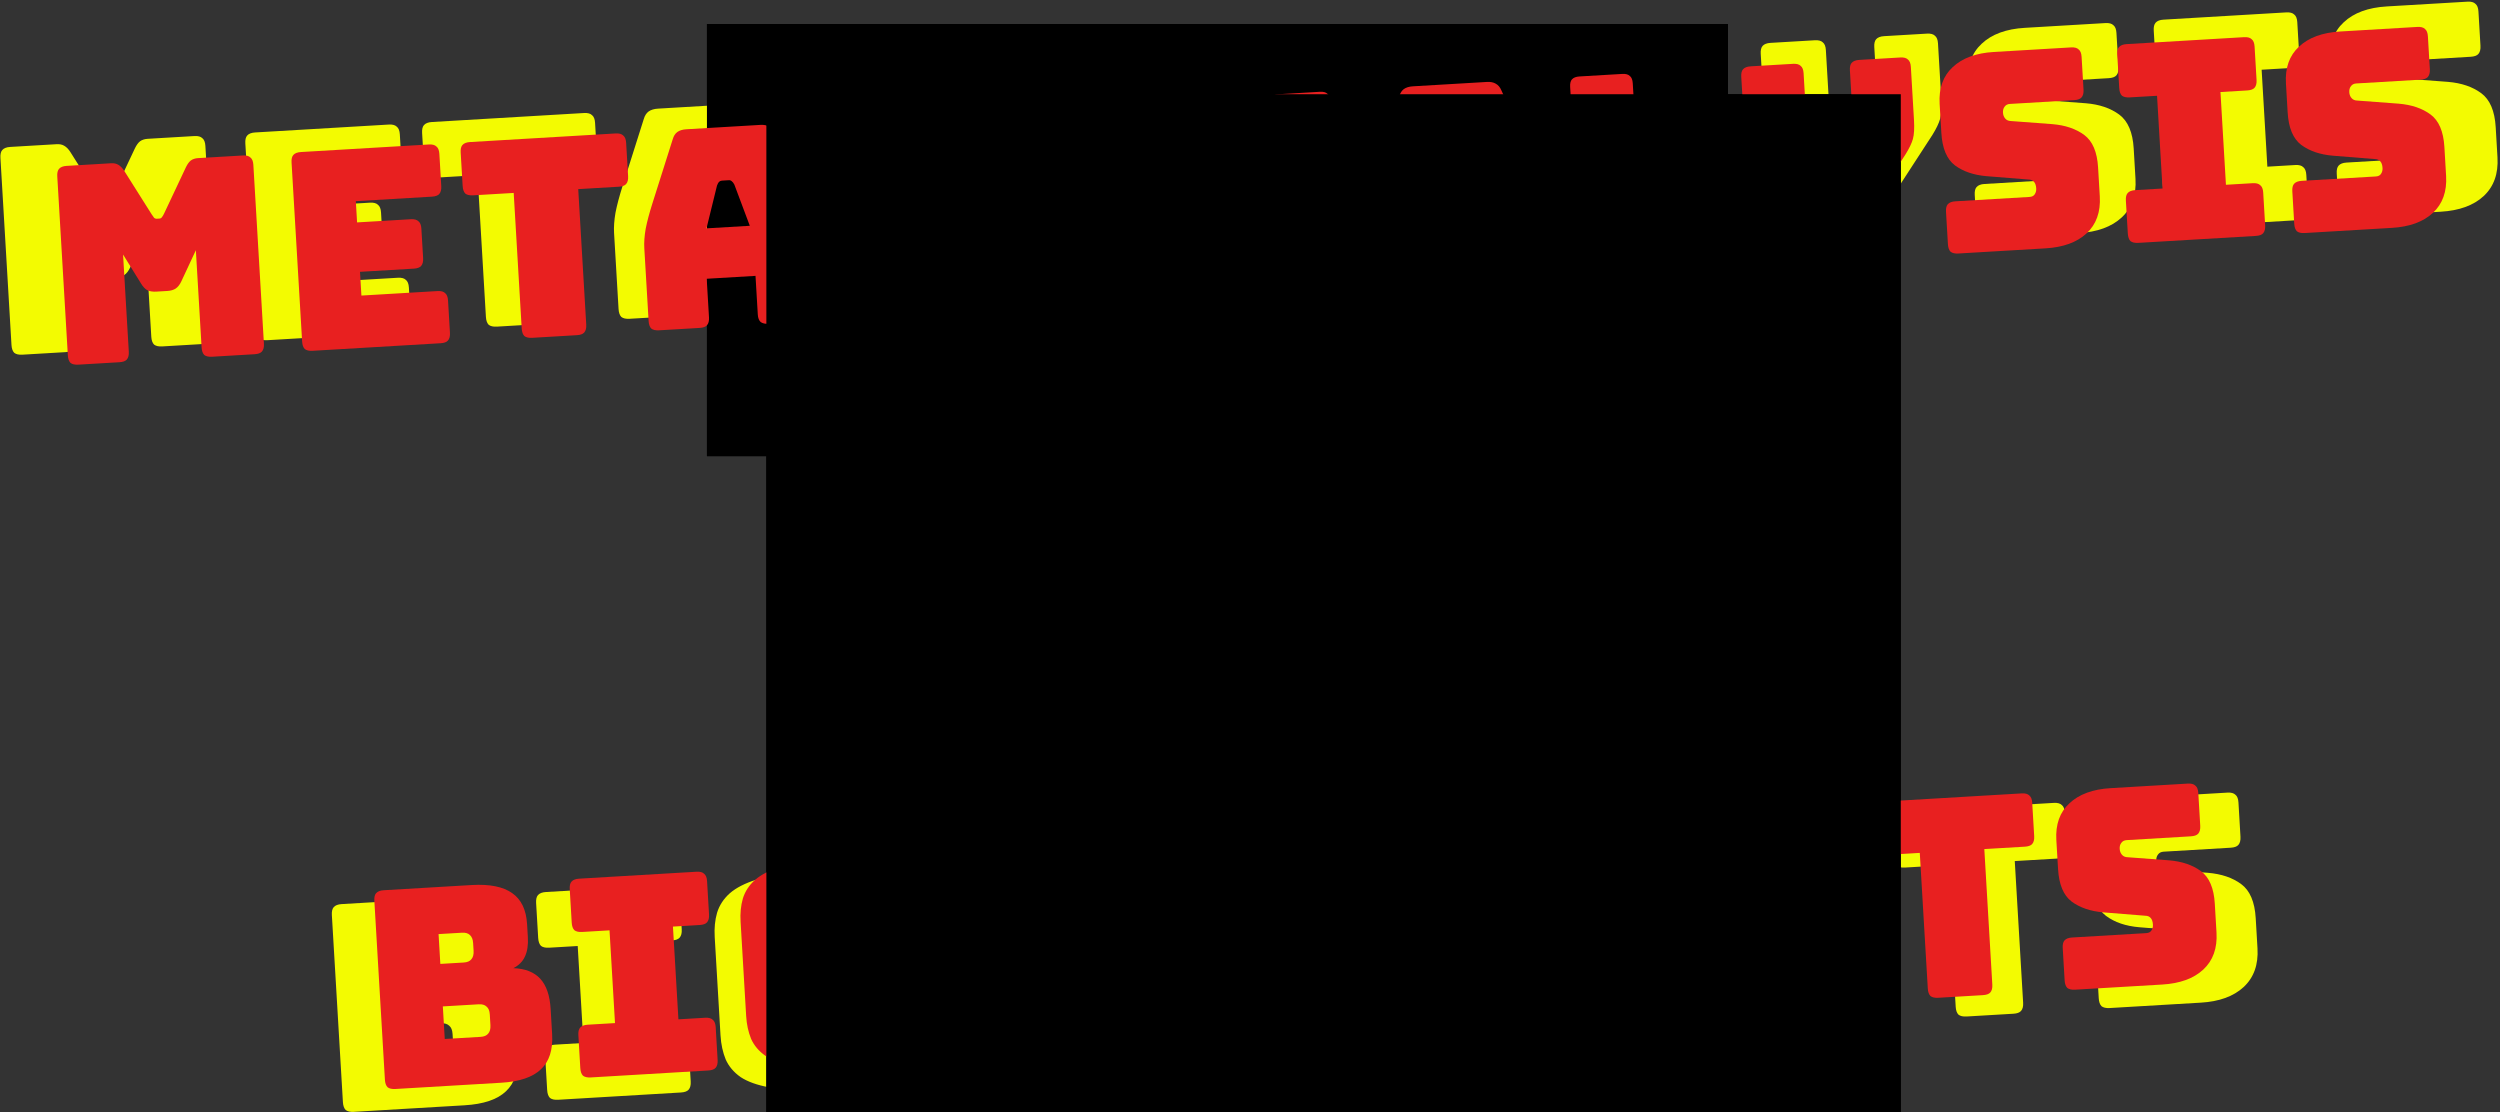 <?xml version="1.0" encoding="UTF-8" standalone="no"?>
<!-- Created with Inkscape (http://www.inkscape.org/) -->

<svg
   xmlns:dc="http://purl.org/dc/elements/1.1/"
   xmlns:cc="http://creativecommons.org/ns#"
   xmlns:rdf="http://www.w3.org/1999/02/22-rdf-syntax-ns#"
   xmlns:svg="http://www.w3.org/2000/svg"
   xmlns="http://www.w3.org/2000/svg"
   xmlns:sodipodi="http://sodipodi.sourceforge.net/DTD/sodipodi-0.dtd"
   xmlns:inkscape="http://www.inkscape.org/namespaces/inkscape"
   width="350.398mm"
   height="155.874mm"
   viewBox="0 0 350.398 155.874"
   version="1.1"
   id="svg8"
   sodipodi:docname="metaanalysis_for_biologists_paths4.svg"
   inkscape:version="0.92.4 (5da689c313, 2019-01-14)"
   style="enable-background:new"
   inkscape:export-filename="C:\Users\felix\academic\LJMU\websites\metaanalysis 2020\metaanalysis_for_biologists3.png"
   inkscape:export-xdpi="300"
   inkscape:export-ydpi="300">
  <rect x="0" y="0" width="350.398" height="155.874" fill="#333333" stroke="none"/>
  <defs
     id="defs2">
    <meshgradient
       inkscape:collect="always"
       id="meshgradient4550"
       gradientUnits="userSpaceOnUse"
       x="42.712"
       y="76.334">
      <meshrow
         id="meshrow12184">
        <meshpatch
           id="meshpatch12186">
          <stop
             path="c 52.094,-8.71808e-06  118.564,-39.196  170.657,-39.197"
             style="stop-color:#ffffff;stop-opacity:1"
             id="stop12188" />
          <stop
             path="c -0.004,48.753  23.063,22.277  23.066,71.031"
             style="stop-color:#800080;stop-opacity:1"
             id="stop12190" />
          <stop
             path="c -52.098,0.004  -166.719,63.233  -218.833,63.227"
             style="stop-color:#ffffff;stop-opacity:1"
             id="stop12192" />
          <stop
             path="c 0.016,-48.746  25.126,-46.301  25.11,-95.061"
             style="stop-color:#800080;stop-opacity:1"
             id="stop12194" />
        </meshpatch>
      </meshrow>
    </meshgradient>
  </defs>
  <sodipodi:namedview
     id="base"
     pagecolor="#ffffff"
     bordercolor="#666666"
     borderopacity="1.0"
     inkscape:pageopacity="0.0"
     inkscape:pageshadow="2"
     inkscape:zoom="0.35"
     inkscape:cx="681.72955"
     inkscape:cy="479.03451"
     inkscape:document-units="mm"
     inkscape:current-layer="g14703"
     showgrid="false"
     inkscape:window-width="1920"
     inkscape:window-height="986"
     inkscape:window-x="-11"
     inkscape:window-y="-11"
     inkscape:window-maximized="1" />
  <g
     style="display:inline"
     id="g14703"
     inkscape:groupmode="layer"
     inkscape:label="Layer 1 copy"
     transform="translate(59.713,-62.418)">
    <flowRoot
       transform="scale(0.265)"
       style="font-style:normal;font-weight:normal;font-size:96px;line-height:10.25;font-family:sans-serif;letter-spacing:0px;word-spacing:0px;fill:#000000;fill-opacity:1;stroke:none"
       id="flowRoot14681"
       xml:space="preserve"><flowRegion
         id="flowRegion14673"><rect
           y="248.234"
           x="148.571"
           height="228.571"
           width="540"
           id="rect14671" /></flowRegion><flowPara
         id="flowPara14675">Meta-analysis</flowPara><flowPara
         id="flowPara14677" /><flowPara
         id="flowPara14679" /></flowRoot>    <g
       aria-label="Meta-analysis
for 
Biologists
"
       transform="matrix(0.998,-0.059,0.059,0.999,0,0)"
       style="font-style:normal;font-weight:normal;font-size:40.482px;line-height:1.25;font-family:sans-serif;text-align:center;letter-spacing:0px;word-spacing:0px;text-anchor:middle;fill:#f3fb01;fill-opacity:1;stroke:none;stroke-width:0.265;stroke-miterlimit:4;stroke-dasharray:none;stroke-opacity:0.396"
       id="text14693">
      <path
         d="m -57.061,108.515 h -6.032 q -0.769,0 -1.133,-0.324 -0.324,-0.364 -0.324,-1.133 V 80.826 q 0,-0.769 0.324,-1.093 0.364,-0.364 1.133,-0.364 h 6.518 q 0.648,0 1.053,0.283 0.445,0.283 0.81,0.931 l 3.643,6.598 q 0.202,0.364 0.324,0.526 0.162,0.162 0.405,0.162 h 0.364 q 0.243,0 0.364,-0.162 0.162,-0.162 0.364,-0.526 l 3.603,-6.598 q 0.364,-0.648 0.769,-0.931 0.445,-0.283 1.093,-0.283 h 6.558 q 0.769,0 1.093,0.364 0.364,0.324 0.364,1.093 v 26.232 q 0,0.769 -0.364,1.133 -0.324,0.324 -1.093,0.324 h -6.234 q -0.769,0 -1.133,-0.324 -0.324,-0.364 -0.324,-1.133 V 92.809 l -2.388,4.412 q -0.364,0.688 -0.891,1.012 -0.486,0.283 -1.255,0.283 h -1.619 q -0.769,0 -1.295,-0.283 -0.486,-0.324 -0.85,-1.012 l -2.388,-4.412 v 14.249 q 0,0.769 -0.364,1.133 -0.324,0.324 -1.093,0.324 z"
         style="font-style:normal;font-variant:normal;font-weight:normal;font-stretch:normal;font-size:40.482px;line-height:1.25;font-family:Bungee;-inkscape-font-specification:'Bungee, Normal';font-variant-ligatures:normal;font-variant-caps:normal;font-variant-numeric:normal;font-feature-settings:normal;text-align:center;writing-mode:lr-tb;text-anchor:middle;fill:#f3fb01;fill-opacity:1;stroke:none;stroke-width:0.265;stroke-miterlimit:4;stroke-dasharray:none;stroke-opacity:0.396"
         id="path15254" />
      <path
         d="M -9.915,108.515 H -28.699 q -0.769,0 -1.133,-0.324 -0.324,-0.364 -0.324,-1.133 V 80.826 q 0,-0.769 0.324,-1.093 0.364,-0.364 1.133,-0.364 h 18.783 q 0.769,0 1.093,0.364 0.364,0.324 0.364,1.093 v 4.736 q 0,0.769 -0.364,1.133 -0.324,0.324 -1.093,0.324 H -21.088 v 3.117 h 7.894 q 0.769,0 1.093,0.364 0.364,0.324 0.364,1.093 v 4.332 q 0,0.769 -0.364,1.133 -0.324,0.324 -1.093,0.324 h -7.894 v 3.481 h 11.173 q 0.769,0 1.093,0.364 0.364,0.324 0.364,1.093 v 4.736 q 0,0.769 -0.364,1.133 -0.324,0.324 -1.093,0.324 z"
         style="font-style:normal;font-variant:normal;font-weight:normal;font-stretch:normal;font-size:40.482px;line-height:1.25;font-family:Bungee;-inkscape-font-specification:'Bungee, Normal';font-variant-ligatures:normal;font-variant-caps:normal;font-variant-numeric:normal;font-feature-settings:normal;text-align:center;writing-mode:lr-tb;text-anchor:middle;fill:#f3fb01;fill-opacity:1;stroke:none;stroke-width:0.265;stroke-miterlimit:4;stroke-dasharray:none;stroke-opacity:0.396"
         id="path15256" />
      <path
         d="M 10.094,108.515 H 3.536 q -0.769,0 -1.133,-0.324 -0.324,-0.364 -0.324,-1.133 V 87.182 h -5.951 q -0.769,0 -1.133,-0.324 -0.324,-0.364 -0.324,-1.133 v -4.898 q 0,-0.769 0.324,-1.093 0.364,-0.364 1.133,-0.364 H 17.503 q 0.769,0 1.093,0.364 0.364,0.324 0.364,1.093 v 4.898 q 0,0.769 -0.364,1.133 -0.324,0.324 -1.093,0.324 h -5.951 v 19.876 q 0,0.769 -0.364,1.133 -0.324,0.324 -1.093,0.324 z"
         style="font-style:normal;font-variant:normal;font-weight:normal;font-stretch:normal;font-size:40.482px;line-height:1.25;font-family:Bungee;-inkscape-font-specification:'Bungee, Normal';font-variant-ligatures:normal;font-variant-caps:normal;font-variant-numeric:normal;font-feature-settings:normal;text-align:center;writing-mode:lr-tb;text-anchor:middle;fill:#f3fb01;fill-opacity:1;stroke:none;stroke-width:0.265;stroke-miterlimit:4;stroke-dasharray:none;stroke-opacity:0.396"
         id="path15258" />
      <path
         d="m 31.881,87.87 -1.903,6.153 h 6.356 l -1.903,-6.153 q -0.162,-0.364 -0.364,-0.526 -0.162,-0.162 -0.405,-0.162 h -1.012 q -0.243,0 -0.445,0.162 -0.162,0.162 -0.324,0.526 z m -2.307,19.188 q 0,0.769 -0.364,1.133 -0.324,0.324 -1.093,0.324 h -5.951 q -0.769,0 -1.133,-0.324 -0.324,-0.364 -0.324,-1.133 V 96.371 q 0,-1.214 0.364,-2.793 0.405,-1.579 1.214,-3.684 l 3.522,-9.189 q 0.243,-0.688 0.729,-1.012 0.526,-0.324 1.336,-0.324 h 10.89 q 0.769,0 1.255,0.324 0.526,0.324 0.769,1.012 l 3.522,9.189 q 0.81,2.105 1.174,3.684 0.405,1.579 0.405,2.793 v 10.687 q 0,0.769 -0.364,1.133 -0.324,0.324 -1.093,0.324 H 38.318 q -0.81,0 -1.214,-0.324 -0.364,-0.364 -0.364,-1.133 v -5.667 h -7.165 z"
         style="font-style:normal;font-variant:normal;font-weight:normal;font-stretch:normal;font-size:40.482px;line-height:1.25;font-family:Bungee;-inkscape-font-specification:'Bungee, Normal';font-variant-ligatures:normal;font-variant-caps:normal;font-variant-numeric:normal;font-feature-settings:normal;text-align:center;writing-mode:lr-tb;text-anchor:middle;fill:#f3fb01;fill-opacity:1;stroke:none;stroke-width:0.265;stroke-miterlimit:4;stroke-dasharray:none;stroke-opacity:0.396"
         id="path15260" />
      <path
         d="m 51.169,98.112 q -0.769,0 -1.133,-0.324 -0.324,-0.364 -0.324,-1.133 v -5.425 q 0,-0.769 0.324,-1.093 0.364,-0.364 1.133,-0.364 H 62.018 q 0.769,0 1.093,0.364 0.364,0.324 0.364,1.093 v 5.425 q 0,0.769 -0.364,1.133 -0.324,0.324 -1.093,0.324 z"
         style="font-style:normal;font-variant:normal;font-weight:normal;font-stretch:normal;font-size:40.482px;line-height:1.25;font-family:Bungee;-inkscape-font-specification:'Bungee, Normal';font-variant-ligatures:normal;font-variant-caps:normal;font-variant-numeric:normal;font-feature-settings:normal;text-align:center;writing-mode:lr-tb;text-anchor:middle;fill:#f3fb01;fill-opacity:1;stroke:none;stroke-width:0.265;stroke-miterlimit:4;stroke-dasharray:none;stroke-opacity:0.396"
         id="path15262" />
      <path
         d="m 78.451,87.87 -1.903,6.153 h 6.356 L 81.001,87.87 Q 80.839,87.506 80.637,87.344 80.475,87.182 80.232,87.182 h -1.012 q -0.243,0 -0.445,0.162 -0.162,0.162 -0.324,0.526 z m -2.307,19.188 q 0,0.769 -0.364,1.133 -0.324,0.324 -1.093,0.324 h -5.951 q -0.769,0 -1.133,-0.324 -0.324,-0.364 -0.324,-1.133 V 96.371 q 0,-1.214 0.364,-2.793 0.405,-1.579 1.214,-3.684 l 3.522,-9.189 q 0.243,-0.688 0.729,-1.012 0.526,-0.324 1.336,-0.324 h 10.89 q 0.769,0 1.255,0.324 0.526,0.324 0.769,1.012 l 3.522,9.189 q 0.81,2.105 1.174,3.684 0.405,1.579 0.405,2.793 v 10.687 q 0,0.769 -0.364,1.133 -0.324,0.324 -1.093,0.324 h -6.113 q -0.81,0 -1.214,-0.324 -0.364,-0.364 -0.364,-1.133 v -5.667 h -7.165 z"
         style="font-style:normal;font-variant:normal;font-weight:normal;font-stretch:normal;font-size:40.482px;line-height:1.25;font-family:Bungee;-inkscape-font-specification:'Bungee, Normal';font-variant-ligatures:normal;font-variant-caps:normal;font-variant-numeric:normal;font-feature-settings:normal;text-align:center;writing-mode:lr-tb;text-anchor:middle;fill:#f3fb01;fill-opacity:1;stroke:none;stroke-width:0.265;stroke-miterlimit:4;stroke-dasharray:none;stroke-opacity:0.396"
         id="path15264" />
      <path
         d="m 104.985,108.515 h -6.072 q -0.769,0 -1.133,-0.324 -0.324,-0.364 -0.324,-1.133 V 80.826 q 0,-0.769 0.324,-1.093 0.364,-0.364 1.133,-0.364 h 4.21 q 0.769,0 1.295,0.243 0.567,0.243 1.093,0.85 l 7.853,8.987 v -8.623 q 0,-0.769 0.324,-1.093 0.364,-0.364 1.133,-0.364 h 6.072 q 0.769,0 1.093,0.364 0.364,0.324 0.364,1.093 v 26.232 q 0,0.769 -0.364,1.133 -0.324,0.324 -1.093,0.324 h -6.072 q -0.769,0 -1.133,-0.324 -0.324,-0.364 -0.324,-1.133 v -4.979 l -6.922,-8.38 v 13.359 q 0,0.769 -0.364,1.133 -0.324,0.324 -1.093,0.324 z"
         style="font-style:normal;font-variant:normal;font-weight:normal;font-stretch:normal;font-size:40.482px;line-height:1.25;font-family:Bungee;-inkscape-font-specification:'Bungee, Normal';font-variant-ligatures:normal;font-variant-caps:normal;font-variant-numeric:normal;font-feature-settings:normal;text-align:center;writing-mode:lr-tb;text-anchor:middle;fill:#f3fb01;fill-opacity:1;stroke:none;stroke-width:0.265;stroke-miterlimit:4;stroke-dasharray:none;stroke-opacity:0.396"
         id="path15266" />
      <path
         d="m 138.54,87.87 -1.903,6.153 h 6.356 l -1.903,-6.153 q -0.162,-0.364 -0.364,-0.526 -0.162,-0.162 -0.405,-0.162 h -1.012 q -0.243,0 -0.445,0.162 -0.162,0.162 -0.324,0.526 z m -2.307,19.188 q 0,0.769 -0.364,1.133 -0.324,0.324 -1.093,0.324 h -5.951 q -0.769,0 -1.133,-0.324 -0.324,-0.364 -0.324,-1.133 V 96.371 q 0,-1.214 0.364,-2.793 0.405,-1.579 1.214,-3.684 l 3.522,-9.189 q 0.243,-0.688 0.729,-1.012 0.526,-0.324 1.336,-0.324 h 10.89 q 0.769,0 1.255,0.324 0.526,0.324 0.769,1.012 l 3.522,9.189 q 0.81,2.105 1.174,3.684 0.405,1.579 0.405,2.793 v 10.687 q 0,0.769 -0.364,1.133 -0.324,0.324 -1.093,0.324 h -6.113 q -0.81,0 -1.214,-0.324 -0.364,-0.364 -0.364,-1.133 v -5.667 h -7.165 z"
         style="font-style:normal;font-variant:normal;font-weight:normal;font-stretch:normal;font-size:40.482px;line-height:1.25;font-family:Bungee;-inkscape-font-specification:'Bungee, Normal';font-variant-ligatures:normal;font-variant-caps:normal;font-variant-numeric:normal;font-feature-settings:normal;text-align:center;writing-mode:lr-tb;text-anchor:middle;fill:#f3fb01;fill-opacity:1;stroke:none;stroke-width:0.265;stroke-miterlimit:4;stroke-dasharray:none;stroke-opacity:0.396"
         id="path15268" />
      <path
         d="m 179.608,108.515 h -20.605 q -0.769,0 -1.133,-0.324 -0.324,-0.364 -0.324,-1.133 V 80.826 q 0,-0.769 0.324,-1.093 0.364,-0.364 1.133,-0.364 h 6.275 q 0.769,0 1.093,0.364 0.364,0.324 0.364,1.093 v 20.038 h 5.546 v -6.558 q 0,-0.769 0.324,-1.093 0.364,-0.364 1.133,-0.364 h 5.87 q 0.769,0 1.093,0.364 0.364,0.324 0.364,1.093 v 12.752 q 0,0.769 -0.364,1.133 -0.324,0.324 -1.093,0.324 z"
         style="font-style:normal;font-variant:normal;font-weight:normal;font-stretch:normal;font-size:40.482px;line-height:1.25;font-family:Bungee;-inkscape-font-specification:'Bungee, Normal';font-variant-ligatures:normal;font-variant-caps:normal;font-variant-numeric:normal;font-feature-settings:normal;text-align:center;writing-mode:lr-tb;text-anchor:middle;fill:#f3fb01;fill-opacity:1;stroke:none;stroke-width:0.265;stroke-miterlimit:4;stroke-dasharray:none;stroke-opacity:0.396"
         id="path15270" />
      <path
         d="m 198.413,108.515 h -6.558 q -0.769,0 -1.133,-0.324 -0.324,-0.364 -0.324,-1.133 v -5.182 l -6.194,-8.299 q -0.931,-1.255 -1.255,-2.186 -0.283,-0.931 -0.283,-2.793 v -7.772 q 0,-0.769 0.324,-1.093 0.364,-0.364 1.133,-0.364 h 6.234 q 0.769,0 1.093,0.364 0.364,0.324 0.364,1.093 v 6.639 q 0,0.405 0.041,0.85 0.041,0.445 0.324,0.85 l 1.862,2.915 q 0.202,0.364 0.405,0.526 0.243,0.162 0.567,0.162 h 0.405 q 0.324,0 0.526,-0.162 0.243,-0.162 0.445,-0.526 l 1.862,-2.915 q 0.283,-0.405 0.324,-0.85 0.041,-0.445 0.041,-0.85 v -6.639 q 0,-0.769 0.324,-1.093 0.364,-0.364 1.133,-0.364 h 6.032 q 0.769,0 1.093,0.364 0.364,0.324 0.364,1.093 v 7.772 q 0,1.862 -0.324,2.793 -0.324,0.931 -1.214,2.186 l -6.153,8.339 v 5.141 q 0,0.769 -0.364,1.133 -0.324,0.324 -1.093,0.324 z"
         style="font-style:normal;font-variant:normal;font-weight:normal;font-stretch:normal;font-size:40.482px;line-height:1.25;font-family:Bungee;-inkscape-font-specification:'Bungee, Normal';font-variant-ligatures:normal;font-variant-caps:normal;font-variant-numeric:normal;font-feature-settings:normal;text-align:center;writing-mode:lr-tb;text-anchor:middle;fill:#f3fb01;fill-opacity:1;stroke:none;stroke-width:0.265;stroke-miterlimit:4;stroke-dasharray:none;stroke-opacity:0.396"
         id="path15272" />
      <path
         d="m 225.7,108.515 h -12.792 q -0.769,0 -1.133,-0.324 -0.324,-0.364 -0.324,-1.133 v -4.736 q 0,-0.769 0.324,-1.093 0.364,-0.364 1.133,-0.364 h 10.89 q 0.526,0 0.769,-0.324 0.283,-0.364 0.283,-0.85 0,-0.688 -0.283,-1.012 -0.243,-0.324 -0.769,-0.364 l -6.072,-0.85 q -2.834,-0.405 -4.574,-1.862 -1.7,-1.457 -1.7,-4.858 v -4.251 q 0,-3.441 2.226,-5.263 2.226,-1.862 6.153,-1.862 h 11.335 q 0.769,0 1.093,0.364 0.364,0.324 0.364,1.093 V 85.643 q 0,0.769 -0.364,1.133 -0.324,0.324 -1.093,0.324 h -9.432 q -0.526,0 -0.81,0.364 -0.283,0.324 -0.283,0.85 0,0.526 0.283,0.891 0.283,0.364 0.81,0.405 l 6.032,0.81 q 2.834,0.405 4.574,1.862 1.741,1.457 1.741,4.858 v 4.251 q 0,3.441 -2.267,5.303 -2.226,1.822 -6.113,1.822 z"
         style="font-style:normal;font-variant:normal;font-weight:normal;font-stretch:normal;font-size:40.482px;line-height:1.25;font-family:Bungee;-inkscape-font-specification:'Bungee, Normal';font-variant-ligatures:normal;font-variant-caps:normal;font-variant-numeric:normal;font-feature-settings:normal;text-align:center;writing-mode:lr-tb;text-anchor:middle;fill:#f3fb01;fill-opacity:1;stroke:none;stroke-width:0.265;stroke-miterlimit:4;stroke-dasharray:none;stroke-opacity:0.396"
         id="path15274" />
      <path
         d="m 239.318,108.515 q -0.769,0 -1.133,-0.324 -0.324,-0.364 -0.324,-1.133 v -4.817 q 0,-0.769 0.324,-1.093 0.364,-0.364 1.133,-0.364 h 4.008 V 87.182 h -4.008 q -0.769,0 -1.133,-0.324 -0.324,-0.364 -0.324,-1.133 v -4.898 q 0,-0.769 0.324,-1.093 0.364,-0.364 1.133,-0.364 h 17.245 q 0.769,0 1.093,0.364 0.364,0.324 0.364,1.093 v 4.898 q 0,0.769 -0.364,1.133 -0.324,0.324 -1.093,0.324 h -3.927 v 13.602 h 3.927 q 0.769,0 1.093,0.364 0.364,0.324 0.364,1.093 v 4.817 q 0,0.769 -0.364,1.133 -0.324,0.324 -1.093,0.324 z"
         style="font-style:normal;font-variant:normal;font-weight:normal;font-stretch:normal;font-size:40.482px;line-height:1.25;font-family:Bungee;-inkscape-font-specification:'Bungee, Normal';font-variant-ligatures:normal;font-variant-caps:normal;font-variant-numeric:normal;font-feature-settings:normal;text-align:center;writing-mode:lr-tb;text-anchor:middle;fill:#f3fb01;fill-opacity:1;stroke:none;stroke-width:0.265;stroke-miterlimit:4;stroke-dasharray:none;stroke-opacity:0.396"
         id="path15276" />
      <path
         d="m 276.539,108.515 h -12.792 q -0.769,0 -1.133,-0.324 -0.324,-0.364 -0.324,-1.133 v -4.736 q 0,-0.769 0.324,-1.093 0.364,-0.364 1.133,-0.364 h 10.89 q 0.526,0 0.769,-0.324 0.283,-0.364 0.283,-0.85 0,-0.688 -0.283,-1.012 -0.243,-0.324 -0.769,-0.364 l -6.072,-0.85 q -2.834,-0.405 -4.574,-1.862 -1.7,-1.457 -1.7,-4.858 v -4.251 q 0,-3.441 2.226,-5.263 2.226,-1.862 6.153,-1.862 h 11.335 q 0.769,0 1.093,0.364 0.364,0.324 0.364,1.093 V 85.643 q 0,0.769 -0.364,1.133 -0.324,0.324 -1.093,0.324 h -9.432 q -0.526,0 -0.81,0.364 -0.283,0.324 -0.283,0.85 0,0.526 0.283,0.891 0.283,0.364 0.81,0.405 l 6.032,0.81 q 2.834,0.405 4.574,1.862 1.741,1.457 1.741,4.858 v 4.251 q 0,3.441 -2.267,5.303 -2.226,1.822 -6.113,1.822 z"
         style="font-style:normal;font-variant:normal;font-weight:normal;font-stretch:normal;font-size:40.482px;line-height:1.25;font-family:Bungee;-inkscape-font-specification:'Bungee, Normal';font-variant-ligatures:normal;font-variant-caps:normal;font-variant-numeric:normal;font-feature-settings:normal;text-align:center;writing-mode:lr-tb;text-anchor:middle;fill:#f3fb01;fill-opacity:1;stroke:none;stroke-width:0.265;stroke-miterlimit:4;stroke-dasharray:none;stroke-opacity:0.396"
         id="path15278" />
      <path
         d="m 96.018,119.351 q 0.526,-0.162 1.174,-0.162 0.688,-0.041 1.295,0.283 0.648,0.283 1.093,0.972 0.445,0.648 0.526,1.862 0.121,2.469 -0.486,5.303 -0.567,2.793 -1.7,5.667 -1.133,2.834 -2.712,5.546 -1.579,2.712 -3.481,4.979 -1.862,2.226 -3.967,3.846 -2.105,1.579 -4.251,2.186 l -0.445,1.012 q 0.486,0.648 0.891,1.538 0.405,0.85 0.729,1.862 2.469,-0.283 5.02,-0.931 2.591,-0.648 4.736,-1.376 2.146,-0.769 3.562,-1.457 1.457,-0.688 1.66,-1.053 0.243,-0.405 0.648,-0.486 0.445,-0.081 0.81,0.121 0.364,0.162 0.567,0.567 0.202,0.405 -0.041,1.012 -0.162,0.364 -0.891,0.931 -0.729,0.526 -1.903,1.133 -1.174,0.607 -2.712,1.255 -1.538,0.607 -3.319,1.174 -1.781,0.567 -3.684,1.012 -1.903,0.405 -3.805,0.607 0.324,1.538 0.445,2.915 0.121,1.376 0.081,2.226 -0.121,2.065 -0.769,4.048 -0.607,2.024 -1.579,3.765 -0.972,1.741 -2.226,3.158 -1.255,1.417 -2.631,2.307 -1.417,0.891 -2.874,1.174 -1.498,0.283 -2.915,-0.202 -0.364,-0.121 -0.81,-0.364 -0.445,-0.202 -0.81,-0.567 -0.364,-0.324 -0.567,-0.85 -0.202,-0.486 -0.081,-1.214 0.081,-0.486 0.607,-2.146 0.486,-1.619 1.336,-4.048 0.85,-2.429 1.984,-5.505 1.133,-3.077 2.469,-6.518 -0.769,-0.931 -0.688,-2.105 0.121,-1.7 1.012,-2.51 0.85,-0.81 1.903,-1.012 1.417,-3.481 2.915,-6.963 1.538,-3.522 3.036,-6.76 1.538,-3.239 3.036,-6.072 1.498,-2.834 2.874,-5.02 1.417,-2.186 2.672,-3.522 1.255,-1.336 2.267,-1.619 z m -0.931,4.453 q -0.648,1.336 -1.741,3.724 -1.093,2.388 -2.429,5.425 -1.336,3.036 -2.874,6.558 -1.538,3.481 -3.117,7.084 1.903,-1.255 3.481,-3.036 1.619,-1.781 2.874,-3.846 1.295,-2.065 2.267,-4.251 0.972,-2.226 1.619,-4.291 0.648,-2.105 0.972,-3.927 0.364,-1.822 0.445,-3.117 0.081,-1.619 -0.405,-1.66 -0.445,-0.081 -1.093,1.336 z M 81.89,156.877 q -0.729,0 -1.376,-0.121 -1.255,2.955 -2.307,5.546 -1.093,2.631 -1.903,4.615 -0.81,1.984 -1.255,3.198 -0.486,1.255 -0.486,1.498 -0.04,1.255 0.486,1.538 0.486,0.283 1.295,-0.162 0.769,-0.445 1.741,-1.579 0.972,-1.093 1.781,-2.631 0.85,-1.538 1.457,-3.441 0.607,-1.862 0.729,-3.927 0.04,-0.405 0.04,-1.7 0,-1.295 -0.04,-2.834 z m -0.324,-2.55 q 0.121,0.041 0.324,0.041 0,-0.162 -0.04,-0.324 0,-0.162 0,-0.324 z"
         style="font-style:normal;font-variant:normal;font-weight:normal;font-stretch:normal;font-size:40.482px;font-family:'Bite Chocolate';-inkscape-font-specification:'Bite Chocolate, Normal';font-variant-ligatures:normal;font-variant-caps:normal;font-variant-numeric:normal;font-feature-settings:normal;text-align:center;writing-mode:lr-tb;text-anchor:middle;fill:#f3fb01;fill-opacity:1;stroke:none;stroke-width:0.265"
         id="path15280" />
      <path
         d="m 95.038,156.958 q -0.486,-2.146 -0.202,-3.927 0.243,-1.822 1.012,-3.279 0.769,-1.457 1.903,-2.51 1.174,-1.093 2.469,-1.781 0.364,-0.891 0.972,-1.7 0.607,-0.85 1.417,-1.457 0.81,-0.648 1.741,-1.053 0.931,-0.405 1.943,-0.486 1.903,-0.162 3.279,0.364 1.376,0.486 2.267,1.417 0.931,0.891 1.417,2.105 0.526,1.174 0.729,2.348 0.283,1.619 0,3.36 -0.283,1.741 -0.972,3.441 2.065,-0.486 3.765,-1.457 1.741,-1.012 3.077,-2.105 1.376,-1.133 2.388,-2.146 1.053,-1.053 1.741,-1.66 0.364,-0.283 0.729,-0.202 0.405,0.041 0.688,0.324 0.324,0.243 0.405,0.688 0.121,0.445 -0.081,0.85 -0.526,1.053 -1.822,2.591 -1.295,1.538 -3.239,2.955 -1.903,1.417 -4.372,2.51 -2.469,1.053 -5.344,1.214 -1.66,2.186 -3.846,3.603 -2.146,1.376 -4.493,1.336 -2.186,-0.041 -3.603,-0.688 -1.376,-0.648 -2.226,-1.498 -0.85,-0.85 -1.214,-1.7 -0.405,-0.891 -0.526,-1.457 z m 11.335,-3.319 q 1.619,0.405 3.117,0.486 0.729,-1.538 1.053,-3.239 0.364,-1.7 0.202,-3.319 -0.081,-1.053 -0.324,-1.943 -0.243,-0.931 -0.81,-1.579 -0.526,-0.688 -1.457,-1.012 -0.891,-0.324 -2.267,-0.162 -0.729,0.121 -1.295,0.567 -0.567,0.405 -0.972,0.972 1.214,-0.162 2.307,0.081 0.405,0.081 0.81,0.729 0.405,0.648 0.648,1.417 0.283,0.729 0.324,1.336 0.041,0.567 -0.202,0.526 -2.793,-0.364 -4.655,0.324 0,0.607 0.081,1.336 0.081,0.729 0.405,1.417 0.324,0.648 1.012,1.214 0.729,0.526 2.024,0.85 z m -0.364,3.158 q -1.579,-0.445 -2.672,-1.012 -1.053,-0.607 -1.741,-1.295 -0.688,-0.688 -1.053,-1.457 -0.324,-0.81 -0.486,-1.66 -0.445,0.931 -0.607,2.065 -0.121,1.093 0.04,2.307 0.243,1.822 1.174,2.672 0.972,0.85 2.388,0.81 1.255,0 2.348,-0.567 1.133,-0.567 2.065,-1.498 -0.729,-0.121 -1.457,-0.364 z"
         style="font-style:normal;font-variant:normal;font-weight:normal;font-stretch:normal;font-size:40.482px;font-family:'Bite Chocolate';-inkscape-font-specification:'Bite Chocolate, Normal';font-variant-ligatures:normal;font-variant-caps:normal;font-variant-numeric:normal;font-feature-settings:normal;text-align:center;writing-mode:lr-tb;text-anchor:middle;fill:#f3fb01;fill-opacity:1;stroke:none;stroke-width:0.265"
         id="path15282" />
      <path
         d="m 123.528,138.013 q 2.267,-0.324 3.36,0.85 1.093,1.174 0.891,3.481 -0.081,1.295 -0.445,2.388 -0.324,1.053 -0.81,1.862 0.891,-0.243 1.741,-0.567 0.891,-0.324 1.619,-0.607 0.729,-0.283 1.255,-0.486 0.526,-0.243 0.769,-0.283 0.445,-0.081 0.891,0.445 0.445,0.526 0.769,1.255 0.324,0.688 0.445,1.376 0.162,0.648 0.041,0.81 -1.943,2.712 -2.996,4.736 -1.012,1.984 -1.417,3.4 -0.405,1.417 -0.324,2.348 0.081,0.891 0.405,1.417 0.364,0.526 0.81,0.729 0.486,0.202 0.85,0.202 1.255,0.041 2.591,-0.85 1.376,-0.891 2.712,-2.267 1.336,-1.376 2.55,-3.036 1.214,-1.66 2.146,-3.158 0.931,-1.538 1.538,-2.712 0.607,-1.174 0.729,-1.579 0.121,-0.405 0.405,-0.567 0.324,-0.162 0.648,-0.081 0.324,0.041 0.607,0.324 0.324,0.283 0.445,0.769 0.121,0.445 -0.526,1.903 -0.648,1.457 -1.862,3.4 -1.174,1.903 -2.834,4.008 -1.619,2.065 -3.522,3.724 -1.862,1.66 -3.886,2.631 -2.024,1.012 -4.008,0.688 -2.065,-0.324 -3.279,-1.741 -1.174,-1.376 -1.376,-3.4 -0.202,-2.065 0.648,-4.534 0.85,-2.469 2.915,-4.898 0.081,-0.121 0.121,-0.283 0.041,-0.202 -0.041,-0.324 -0.081,-0.162 -0.283,-0.162 -0.162,-0.041 -0.526,0.243 -0.243,0.202 -0.972,0.445 -0.729,0.243 -1.66,0.324 -0.931,0.081 -1.984,-0.041 -1.012,-0.121 -1.903,-0.688 -0.85,-0.567 -1.457,-1.66 -0.607,-1.093 -0.688,-2.874 -0.041,-0.769 0.243,-1.903 0.243,-1.133 0.85,-2.186 0.607,-1.053 1.538,-1.862 0.972,-0.81 2.267,-1.012 z m -1.822,8.339 q 0.202,0.486 0.81,0.688 0.486,-0.688 0.972,-1.781 0.526,-1.093 0.729,-2.631 0.202,-1.295 -0.324,-1.7 -0.486,-0.405 -1.376,0.81 -0.607,0.85 -0.891,1.579 -0.243,0.729 -0.283,1.336 0,0.567 0.121,1.012 0.121,0.405 0.243,0.688 z"
         style="font-style:normal;font-variant:normal;font-weight:normal;font-stretch:normal;font-size:40.482px;font-family:'Bite Chocolate';-inkscape-font-specification:'Bite Chocolate, Normal';font-variant-ligatures:normal;font-variant-caps:normal;font-variant-numeric:normal;font-feature-settings:normal;text-align:center;writing-mode:lr-tb;text-anchor:middle;fill:#f3fb01;fill-opacity:1;stroke:none;stroke-width:0.265"
         id="path15284" />
      <path
         d="M -7.422,217.114 H -22.967 q -0.769,0 -1.133,-0.324 -0.324,-0.364 -0.324,-1.133 v -26.232 q 0,-0.769 0.324,-1.093 0.364,-0.364 1.133,-0.364 h 12.914 q 3.967,0 5.87,1.538 1.903,1.498 1.903,4.655 v 1.943 q 0,1.7 -0.607,2.793 -0.567,1.053 -1.781,1.579 2.591,0.243 3.846,1.781 1.255,1.538 1.255,4.493 v 3.724 q 0,3.4 -1.943,5.02 -1.903,1.619 -5.91,1.619 z M -15.316,194.849 v 4.372 h 3.441 q 0.769,0 1.133,-0.405 0.405,-0.405 0.405,-1.214 v -1.133 q 0,-0.81 -0.405,-1.214 -0.364,-0.405 -1.133,-0.405 z m 0,10.606 v 4.777 h 5.263 q 0.769,0 1.133,-0.405 0.405,-0.405 0.405,-1.214 v -1.579 q 0,-0.81 -0.405,-1.174 -0.364,-0.405 -1.133,-0.405 z"
         style="font-style:normal;font-variant:normal;font-weight:normal;font-stretch:normal;font-size:40.482px;line-height:1.25;font-family:Bungee;-inkscape-font-specification:'Bungee, Normal';font-variant-ligatures:normal;font-variant-caps:normal;font-variant-numeric:normal;font-feature-settings:normal;text-align:center;writing-mode:lr-tb;text-anchor:middle;fill:#f3fb01;fill-opacity:1;stroke:none;stroke-width:0.265;stroke-miterlimit:4;stroke-dasharray:none;stroke-opacity:0.396"
         id="path15286" />
      <path
         d="m 5.719,217.114 q -0.769,0 -1.133,-0.324 -0.324,-0.364 -0.324,-1.133 v -4.817 q 0,-0.769 0.324,-1.093 0.364,-0.364 1.133,-0.364 H 9.727 V 195.78 H 5.719 q -0.769,0 -1.133,-0.324 -0.324,-0.364 -0.324,-1.133 v -4.898 q 0,-0.769 0.324,-1.093 0.364,-0.364 1.133,-0.364 H 22.964 q 0.769,0 1.093,0.364 0.364,0.324 0.364,1.093 v 4.898 q 0,0.769 -0.364,1.133 -0.324,0.324 -1.093,0.324 h -3.927 v 13.602 h 3.927 q 0.769,0 1.093,0.364 0.364,0.324 0.364,1.093 v 4.817 q 0,0.769 -0.364,1.133 -0.324,0.324 -1.093,0.324 z"
         style="font-style:normal;font-variant:normal;font-weight:normal;font-stretch:normal;font-size:40.482px;line-height:1.25;font-family:Bungee;-inkscape-font-specification:'Bungee, Normal';font-variant-ligatures:normal;font-variant-caps:normal;font-variant-numeric:normal;font-feature-settings:normal;text-align:center;writing-mode:lr-tb;text-anchor:middle;fill:#f3fb01;fill-opacity:1;stroke:none;stroke-width:0.265;stroke-miterlimit:4;stroke-dasharray:none;stroke-opacity:0.396"
         id="path15288" />
      <path
         d="m 54.113,209.463 q 0,1.862 -0.567,3.4 -0.526,1.498 -1.943,2.591 -1.376,1.053 -3.846,1.66 -2.429,0.607 -6.194,0.607 -3.765,0 -6.234,-0.607 -2.469,-0.607 -3.886,-1.66 -1.376,-1.093 -1.943,-2.591 -0.526,-1.538 -0.526,-3.4 v -13.804 q 0,-1.862 0.526,-3.36 0.567,-1.538 1.943,-2.631 1.417,-1.093 3.886,-1.7 2.469,-0.607 6.234,-0.607 3.765,0 6.194,0.607 2.469,0.607 3.846,1.7 1.417,1.093 1.943,2.631 0.567,1.498 0.567,3.36 z m -15.95,-1.457 q 0,0.81 0.607,1.376 0.607,0.526 2.793,0.526 2.186,0 2.793,-0.526 0.607,-0.567 0.607,-1.376 v -10.89 q 0,-0.769 -0.607,-1.295 -0.607,-0.567 -2.793,-0.567 -2.186,0 -2.793,0.567 -0.607,0.526 -0.607,1.295 z"
         style="font-style:normal;font-variant:normal;font-weight:normal;font-stretch:normal;font-size:40.482px;line-height:1.25;font-family:Bungee;-inkscape-font-specification:'Bungee, Normal';font-variant-ligatures:normal;font-variant-caps:normal;font-variant-numeric:normal;font-feature-settings:normal;text-align:center;writing-mode:lr-tb;text-anchor:middle;fill:#f3fb01;fill-opacity:1;stroke:none;stroke-width:0.265;stroke-miterlimit:4;stroke-dasharray:none;stroke-opacity:0.396"
         id="path15290" />
      <path
         d="M 81.29,217.114 H 60.685 q -0.769,0 -1.133,-0.324 -0.324,-0.364 -0.324,-1.133 v -26.232 q 0,-0.769 0.324,-1.093 0.364,-0.364 1.133,-0.364 h 6.275 q 0.769,0 1.093,0.364 0.364,0.324 0.364,1.093 V 209.463 h 5.546 v -6.558 q 0,-0.769 0.324,-1.093 0.364,-0.364 1.133,-0.364 h 5.87 q 0.769,0 1.093,0.364 0.364,0.324 0.364,1.093 v 12.752 q 0,0.769 -0.364,1.133 -0.324,0.324 -1.093,0.324 z"
         style="font-style:normal;font-variant:normal;font-weight:normal;font-stretch:normal;font-size:40.482px;line-height:1.25;font-family:Bungee;-inkscape-font-specification:'Bungee, Normal';font-variant-ligatures:normal;font-variant-caps:normal;font-variant-numeric:normal;font-feature-settings:normal;text-align:center;writing-mode:lr-tb;text-anchor:middle;fill:#f3fb01;fill-opacity:1;stroke:none;stroke-width:0.265;stroke-miterlimit:4;stroke-dasharray:none;stroke-opacity:0.396"
         id="path15292" />
      <path
         d="m 112.068,209.463 q 0,1.862 -0.567,3.4 -0.526,1.498 -1.943,2.591 -1.376,1.053 -3.846,1.66 -2.429,0.607 -6.194,0.607 -3.765,0 -6.234,-0.607 -2.469,-0.607 -3.886,-1.66 -1.376,-1.093 -1.943,-2.591 -0.526,-1.538 -0.526,-3.4 v -13.804 q 0,-1.862 0.526,-3.36 0.567,-1.538 1.943,-2.631 1.417,-1.093 3.886,-1.7 2.469,-0.607 6.234,-0.607 3.765,0 6.194,0.607 2.469,0.607 3.846,1.7 1.417,1.093 1.943,2.631 0.567,1.498 0.567,3.36 z m -15.95,-1.457 q 0,0.81 0.607,1.376 0.607,0.526 2.793,0.526 2.186,0 2.793,-0.526 0.607,-0.567 0.607,-1.376 v -10.89 q 0,-0.769 -0.607,-1.295 -0.607,-0.567 -2.793,-0.567 -2.186,0 -2.793,0.567 -0.607,0.526 -0.607,1.295 z"
         style="font-style:normal;font-variant:normal;font-weight:normal;font-stretch:normal;font-size:40.482px;line-height:1.25;font-family:Bungee;-inkscape-font-specification:'Bungee, Normal';font-variant-ligatures:normal;font-variant-caps:normal;font-variant-numeric:normal;font-feature-settings:normal;text-align:center;writing-mode:lr-tb;text-anchor:middle;fill:#f3fb01;fill-opacity:1;stroke:none;stroke-width:0.265;stroke-miterlimit:4;stroke-dasharray:none;stroke-opacity:0.396"
         id="path15294" />
      <path
         d="M 139.447,217.114 H 126.695 q -5.06,0 -7.53,-2.024 -2.429,-2.024 -2.429,-6.234 v -12.63 q 0,-4.21 2.429,-6.234 2.469,-2.024 7.53,-2.024 h 10.12 q 0.769,0 1.093,0.364 0.364,0.324 0.364,1.093 v 4.898 q 0,0.769 -0.364,1.133 -0.324,0.324 -1.093,0.324 h -8.42 q -1.255,0 -1.862,0.526 -0.607,0.486 -0.607,1.498 v 9.675 q 0,1.012 0.445,1.498 0.486,0.486 1.417,0.486 h 3.927 v -6.315 q 0,-0.769 0.324,-1.093 0.364,-0.364 1.133,-0.364 h 6.275 q 0.769,0 1.093,0.364 0.364,0.324 0.364,1.093 v 12.509 q 0,0.769 -0.364,1.133 -0.324,0.324 -1.093,0.324 z"
         style="font-style:normal;font-variant:normal;font-weight:normal;font-stretch:normal;font-size:40.482px;line-height:1.25;font-family:Bungee;-inkscape-font-specification:'Bungee, Normal';font-variant-ligatures:normal;font-variant-caps:normal;font-variant-numeric:normal;font-feature-settings:normal;text-align:center;writing-mode:lr-tb;text-anchor:middle;fill:#f3fb01;fill-opacity:1;stroke:none;stroke-width:0.265;stroke-miterlimit:4;stroke-dasharray:none;stroke-opacity:0.396"
         id="path15296" />
      <path
         d="m 146.693,217.114 q -0.769,0 -1.133,-0.324 -0.324,-0.364 -0.324,-1.133 v -4.817 q 0,-0.769 0.324,-1.093 0.364,-0.364 1.133,-0.364 h 4.008 v -13.602 h -4.008 q -0.769,0 -1.133,-0.324 -0.324,-0.364 -0.324,-1.133 v -4.898 q 0,-0.769 0.324,-1.093 0.364,-0.364 1.133,-0.364 h 17.245 q 0.769,0 1.093,0.364 0.364,0.324 0.364,1.093 v 4.898 q 0,0.769 -0.364,1.133 -0.324,0.324 -1.093,0.324 h -3.927 v 13.602 h 3.927 q 0.769,0 1.093,0.364 0.364,0.324 0.364,1.093 v 4.817 q 0,0.769 -0.364,1.133 -0.324,0.324 -1.093,0.324 z"
         style="font-style:normal;font-variant:normal;font-weight:normal;font-stretch:normal;font-size:40.482px;line-height:1.25;font-family:Bungee;-inkscape-font-specification:'Bungee, Normal';font-variant-ligatures:normal;font-variant-caps:normal;font-variant-numeric:normal;font-feature-settings:normal;text-align:center;writing-mode:lr-tb;text-anchor:middle;fill:#f3fb01;fill-opacity:1;stroke:none;stroke-width:0.265;stroke-miterlimit:4;stroke-dasharray:none;stroke-opacity:0.396"
         id="path15298" />
      <path
         d="m 183.914,217.114 h -12.792 q -0.769,0 -1.133,-0.324 -0.324,-0.364 -0.324,-1.133 v -4.736 q 0,-0.769 0.324,-1.093 0.364,-0.364 1.133,-0.364 h 10.89 q 0.526,0 0.769,-0.324 0.283,-0.364 0.283,-0.85 0,-0.688 -0.283,-1.012 -0.243,-0.324 -0.769,-0.364 l -6.072,-0.85 q -2.834,-0.405 -4.574,-1.862 -1.7,-1.457 -1.7,-4.858 v -4.251 q 0,-3.441 2.226,-5.263 2.226,-1.862 6.153,-1.862 h 11.335 q 0.769,0 1.093,0.364 0.364,0.324 0.364,1.093 v 4.817 q 0,0.769 -0.364,1.133 -0.324,0.324 -1.093,0.324 h -9.432 q -0.526,0 -0.81,0.364 -0.283,0.324 -0.283,0.85 0,0.526 0.283,0.891 0.283,0.364 0.81,0.405 l 6.032,0.81 q 2.834,0.405 4.574,1.862 1.741,1.457 1.741,4.858 v 4.251 q 0,3.441 -2.267,5.303 -2.226,1.822 -6.113,1.822 z"
         style="font-style:normal;font-variant:normal;font-weight:normal;font-stretch:normal;font-size:40.482px;line-height:1.25;font-family:Bungee;-inkscape-font-specification:'Bungee, Normal';font-variant-ligatures:normal;font-variant-caps:normal;font-variant-numeric:normal;font-feature-settings:normal;text-align:center;writing-mode:lr-tb;text-anchor:middle;fill:#f3fb01;fill-opacity:1;stroke:none;stroke-width:0.265;stroke-miterlimit:4;stroke-dasharray:none;stroke-opacity:0.396"
         id="path15300" />
      <path
         d="m 210.09,217.114 h -6.558 q -0.769,0 -1.133,-0.324 -0.324,-0.364 -0.324,-1.133 v -19.876 h -5.951 q -0.769,0 -1.133,-0.324 -0.324,-0.364 -0.324,-1.133 v -4.898 q 0,-0.769 0.324,-1.093 0.364,-0.364 1.133,-0.364 h 21.374 q 0.769,0 1.093,0.364 0.364,0.324 0.364,1.093 v 4.898 q 0,0.769 -0.364,1.133 -0.324,0.324 -1.093,0.324 h -5.951 v 19.876 q 0,0.769 -0.364,1.133 -0.324,0.324 -1.093,0.324 z"
         style="font-style:normal;font-variant:normal;font-weight:normal;font-stretch:normal;font-size:40.482px;line-height:1.25;font-family:Bungee;-inkscape-font-specification:'Bungee, Normal';font-variant-ligatures:normal;font-variant-caps:normal;font-variant-numeric:normal;font-feature-settings:normal;text-align:center;writing-mode:lr-tb;text-anchor:middle;fill:#f3fb01;fill-opacity:1;stroke:none;stroke-width:0.265;stroke-miterlimit:4;stroke-dasharray:none;stroke-opacity:0.396"
         id="path15302" />
      <path
         d="m 236.414,217.114 h -12.792 q -0.769,0 -1.133,-0.324 -0.324,-0.364 -0.324,-1.133 v -4.736 q 0,-0.769 0.324,-1.093 0.364,-0.364 1.133,-0.364 h 10.89 q 0.526,0 0.769,-0.324 0.283,-0.364 0.283,-0.85 0,-0.688 -0.283,-1.012 -0.243,-0.324 -0.769,-0.364 l -6.072,-0.85 q -2.834,-0.405 -4.574,-1.862 -1.7,-1.457 -1.7,-4.858 v -4.251 q 0,-3.441 2.226,-5.263 2.226,-1.862 6.153,-1.862 h 11.335 q 0.769,0 1.093,0.364 0.364,0.324 0.364,1.093 v 4.817 q 0,0.769 -0.364,1.133 -0.324,0.324 -1.093,0.324 h -9.432 q -0.526,0 -0.81,0.364 -0.283,0.324 -0.283,0.85 0,0.526 0.283,0.891 0.283,0.364 0.81,0.405 l 6.032,0.81 q 2.834,0.405 4.574,1.862 1.741,1.457 1.741,4.858 v 4.251 q 0,3.441 -2.267,5.303 -2.226,1.822 -6.113,1.822 z"
         style="font-style:normal;font-variant:normal;font-weight:normal;font-stretch:normal;font-size:40.482px;line-height:1.25;font-family:Bungee;-inkscape-font-specification:'Bungee, Normal';font-variant-ligatures:normal;font-variant-caps:normal;font-variant-numeric:normal;font-feature-settings:normal;text-align:center;writing-mode:lr-tb;text-anchor:middle;fill:#f3fb01;fill-opacity:1;stroke:none;stroke-width:0.265;stroke-miterlimit:4;stroke-dasharray:none;stroke-opacity:0.396"
         id="path15304" />
    </g>
    <flowRoot
       transform="scale(0.265)"
       style="font-style:normal;font-weight:normal;font-size:96px;line-height:10.25;font-family:sans-serif;letter-spacing:0px;word-spacing:0px;fill:#000000;fill-opacity:1;stroke:none"
       id="flowRoot14701"
       xml:space="preserve"><flowRegion
         id="flowRegion14697"><rect
           y="285.377"
           x="180"
           height="1922.857"
           width="600"
           id="rect14695" /></flowRegion><flowPara
         id="flowPara14699"></flowPara></flowRoot>  </g>
  <g
     inkscape:label="Layer 1"
     inkscape:groupmode="layer"
     id="layer1"
     style="display:inline"
     transform="translate(59.713,-62.418)">
    <flowRoot
       xml:space="preserve"
       id="flowRoot4518"
       style="font-style:normal;font-weight:normal;font-size:96px;line-height:10.25;font-family:sans-serif;letter-spacing:0px;word-spacing:0px;fill:#000000;fill-opacity:1;stroke:none"
       transform="scale(0.265)"><flowRegion
         id="flowRegion4520"><rect
           id="rect4522"
           width="540"
           height="228.571"
           x="148.571"
           y="248.234" /></flowRegion><flowPara
         id="flowPara4524">Meta-analysis</flowPara><flowPara
         id="flowPara4526" /><flowPara
         id="flowPara4528" /></flowRoot>    <g
       aria-label="Meta-analysis
for 
Biologists
"
       transform="matrix(0.998,-0.059,0.059,0.999,0,0)"
       style="font-style:normal;font-weight:normal;font-size:38.727px;line-height:1.25;font-family:sans-serif;text-align:center;letter-spacing:0px;word-spacing:0px;text-anchor:middle;fill:#e82020;fill-opacity:1;stroke:#f9413c;stroke-width:0.265;stroke-miterlimit:4;stroke-dasharray:none;stroke-opacity:0.893"
       id="text4532">
      <path
         d="m -49.583,110.371 h -5.77 q -0.736,0 -1.084,-0.31 -0.31,-0.349 -0.31,-1.084 V 83.881 q 0,-0.736 0.31,-1.046 0.349,-0.349 1.084,-0.349 h 6.235 q 0.62,0 1.007,0.271 0.426,0.271 0.775,0.891 l 3.485,6.313 q 0.194,0.349 0.31,0.503 0.155,0.155 0.387,0.155 h 0.349 q 0.232,0 0.349,-0.155 0.155,-0.155 0.349,-0.503 l 3.447,-6.313 q 0.349,-0.62 0.736,-0.891 0.426,-0.271 1.046,-0.271 h 6.274 q 0.736,0 1.046,0.349 0.349,0.31 0.349,1.046 v 25.095 q 0,0.736 -0.349,1.084 -0.31,0.31 -1.046,0.31 h -5.964 q -0.736,0 -1.084,-0.31 -0.31,-0.349 -0.31,-1.084 V 95.345 l -2.285,4.221 q -0.349,0.658 -0.852,0.968 -0.465,0.271 -1.201,0.271 h -1.549 q -0.736,0 -1.239,-0.271 -0.465,-0.31 -0.813,-0.968 l -2.285,-4.221 v 13.632 q 0,0.736 -0.349,1.084 -0.31,0.31 -1.046,0.31 z"
         style="font-style:normal;font-variant:normal;font-weight:normal;font-stretch:normal;font-size:38.727px;line-height:1.25;font-family:Bungee;-inkscape-font-specification:'Bungee, Normal';font-variant-ligatures:normal;font-variant-caps:normal;font-variant-numeric:normal;font-feature-settings:normal;text-align:center;writing-mode:lr-tb;text-anchor:middle;fill:#e82020;fill-opacity:1;stroke:none;stroke-width:0.265;stroke-miterlimit:4;stroke-dasharray:none;stroke-opacity:0.866"
         id="path15201"
         inkscape:connector-curvature="0" />
      <path
         d="M -4.481,110.371 H -22.451 q -0.736,0 -1.084,-0.31 -0.31,-0.349 -0.31,-1.084 V 83.881 q 0,-0.736 0.31,-1.046 0.349,-0.349 1.084,-0.349 h 17.969 q 0.736,0 1.046,0.349 0.349,0.31 0.349,1.046 v 4.531 q 0,0.736 -0.349,1.084 -0.31,0.31 -1.046,0.31 H -15.17 v 2.982 h 7.552 q 0.736,0 1.046,0.349 0.349,0.31 0.349,1.046 v 4.144 q 0,0.736 -0.349,1.084 -0.31,0.31 -1.046,0.31 h -7.552 v 3.331 h 10.689 q 0.736,0 1.046,0.349 0.349,0.31 0.349,1.046 v 4.531 q 0,0.736 -0.349,1.084 -0.31,0.31 -1.046,0.31 z"
         style="font-style:normal;font-variant:normal;font-weight:normal;font-stretch:normal;font-size:38.727px;line-height:1.25;font-family:Bungee;-inkscape-font-specification:'Bungee, Normal';font-variant-ligatures:normal;font-variant-caps:normal;font-variant-numeric:normal;font-feature-settings:normal;text-align:center;writing-mode:lr-tb;text-anchor:middle;fill:#e82020;fill-opacity:1;stroke:none;stroke-width:0.265;stroke-miterlimit:4;stroke-dasharray:none;stroke-opacity:0.866"
         id="path15203"
         inkscape:connector-curvature="0" />
      <path
         d="M 14.661,110.371 H 8.387 q -0.736,0 -1.084,-0.31 -0.31,-0.349 -0.31,-1.084 V 89.962 H 1.3 q -0.736,0 -1.084,-0.31 -0.31,-0.349 -0.31,-1.084 v -4.686 q 0,-0.736 0.31,-1.046 0.349,-0.349 1.084,-0.349 H 21.748 q 0.736,0 1.046,0.349 0.349,0.31 0.349,1.046 v 4.686 q 0,0.736 -0.349,1.084 -0.31,0.31 -1.046,0.31 h -5.693 v 19.015 q 0,0.736 -0.349,1.084 -0.31,0.31 -1.046,0.31 z"
         style="font-style:normal;font-variant:normal;font-weight:normal;font-stretch:normal;font-size:38.727px;line-height:1.25;font-family:Bungee;-inkscape-font-specification:'Bungee, Normal';font-variant-ligatures:normal;font-variant-caps:normal;font-variant-numeric:normal;font-feature-settings:normal;text-align:center;writing-mode:lr-tb;text-anchor:middle;fill:#e82020;fill-opacity:1;stroke:none;stroke-width:0.265;stroke-miterlimit:4;stroke-dasharray:none;stroke-opacity:0.866"
         id="path15205"
         inkscape:connector-curvature="0" />
      <path
         d="m 35.504,90.62 -1.82,5.887 h 6.08 L 37.943,90.62 q -0.155,-0.349 -0.349,-0.503 -0.155,-0.155 -0.387,-0.155 h -0.968 q -0.232,0 -0.426,0.155 -0.155,0.155 -0.31,0.503 z m -2.207,18.357 q 0,0.736 -0.349,1.084 -0.31,0.31 -1.046,0.31 h -5.693 q -0.736,0 -1.084,-0.31 -0.31,-0.349 -0.31,-1.084 V 98.753 q 0,-1.162 0.349,-2.672 0.387,-1.51 1.162,-3.524 l 3.369,-8.791 q 0.232,-0.658 0.697,-0.968 0.503,-0.31 1.278,-0.31 H 42.087 q 0.736,0 1.201,0.31 0.503,0.31 0.736,0.968 l 3.369,8.791 q 0.775,2.014 1.123,3.524 0.387,1.51 0.387,2.672 v 10.224 q 0,0.736 -0.349,1.084 -0.31,0.31 -1.046,0.31 h -5.848 q -0.775,0 -1.162,-0.31 -0.349,-0.349 -0.349,-1.084 v -5.422 h -6.855 z"
         style="font-style:normal;font-variant:normal;font-weight:normal;font-stretch:normal;font-size:38.727px;line-height:1.25;font-family:Bungee;-inkscape-font-specification:'Bungee, Normal';font-variant-ligatures:normal;font-variant-caps:normal;font-variant-numeric:normal;font-feature-settings:normal;text-align:center;writing-mode:lr-tb;text-anchor:middle;fill:#e82020;fill-opacity:1;stroke:none;stroke-width:0.265;stroke-miterlimit:4;stroke-dasharray:none;stroke-opacity:0.866"
         id="path15207"
         inkscape:connector-curvature="0" />
      <path
         d="m 53.956,100.418 q -0.736,0 -1.084,-0.31 -0.31,-0.349 -0.31,-1.084 V 93.834 q 0,-0.736 0.31,-1.046 0.349,-0.349 1.084,-0.349 h 10.379 q 0.736,0 1.046,0.349 0.349,0.31 0.349,1.046 v 5.189 q 0,0.736 -0.349,1.084 -0.31,0.31 -1.046,0.31 z"
         style="font-style:normal;font-variant:normal;font-weight:normal;font-stretch:normal;font-size:38.727px;line-height:1.25;font-family:Bungee;-inkscape-font-specification:'Bungee, Normal';font-variant-ligatures:normal;font-variant-caps:normal;font-variant-numeric:normal;font-feature-settings:normal;text-align:center;writing-mode:lr-tb;text-anchor:middle;fill:#e82020;fill-opacity:1;stroke:none;stroke-width:0.265;stroke-miterlimit:4;stroke-dasharray:none;stroke-opacity:0.866"
         id="path15209"
         inkscape:connector-curvature="0" />
      <path
         d="m 80.055,90.62 -1.82,5.887 h 6.08 L 82.495,90.62 q -0.155,-0.349 -0.349,-0.503 -0.155,-0.155 -0.387,-0.155 h -0.968 q -0.232,0 -0.426,0.155 -0.155,0.155 -0.31,0.503 z m -2.207,18.357 q 0,0.736 -0.349,1.084 -0.31,0.31 -1.046,0.31 h -5.693 q -0.736,0 -1.084,-0.31 -0.31,-0.349 -0.31,-1.084 V 98.753 q 0,-1.162 0.349,-2.672 0.387,-1.51 1.162,-3.524 l 3.369,-8.791 q 0.232,-0.658 0.697,-0.968 0.503,-0.31 1.278,-0.31 h 10.418 q 0.736,0 1.201,0.31 0.503,0.31 0.736,0.968 l 3.369,8.791 q 0.775,2.014 1.123,3.524 0.387,1.51 0.387,2.672 v 10.224 q 0,0.736 -0.349,1.084 -0.31,0.31 -1.046,0.31 h -5.848 q -0.775,0 -1.162,-0.31 -0.349,-0.349 -0.349,-1.084 v -5.422 h -6.855 z"
         style="font-style:normal;font-variant:normal;font-weight:normal;font-stretch:normal;font-size:38.727px;line-height:1.25;font-family:Bungee;-inkscape-font-specification:'Bungee, Normal';font-variant-ligatures:normal;font-variant-caps:normal;font-variant-numeric:normal;font-feature-settings:normal;text-align:center;writing-mode:lr-tb;text-anchor:middle;fill:#e82020;fill-opacity:1;stroke:none;stroke-width:0.265;stroke-miterlimit:4;stroke-dasharray:none;stroke-opacity:0.866"
         id="path15211"
         inkscape:connector-curvature="0" />
      <path
         d="m 105.439,110.371 h -5.809 q -0.736,0 -1.084,-0.31 -0.31,-0.349 -0.31,-1.084 V 83.881 q 0,-0.736 0.31,-1.046 0.349,-0.349 1.084,-0.349 h 4.028 q 0.736,0 1.239,0.232 0.542,0.232 1.046,0.813 l 7.513,8.597 v -8.249 q 0,-0.736 0.31,-1.046 0.349,-0.349 1.084,-0.349 h 5.809 q 0.736,0 1.046,0.349 0.349,0.31 0.349,1.046 v 25.095 q 0,0.736 -0.349,1.084 -0.31,0.31 -1.046,0.31 h -5.809 q -0.736,0 -1.084,-0.31 -0.31,-0.349 -0.31,-1.084 v -4.763 l -6.622,-8.017 v 12.78 q 0,0.736 -0.349,1.084 -0.31,0.31 -1.046,0.31 z"
         style="font-style:normal;font-variant:normal;font-weight:normal;font-stretch:normal;font-size:38.727px;line-height:1.25;font-family:Bungee;-inkscape-font-specification:'Bungee, Normal';font-variant-ligatures:normal;font-variant-caps:normal;font-variant-numeric:normal;font-feature-settings:normal;text-align:center;writing-mode:lr-tb;text-anchor:middle;fill:#e82020;fill-opacity:1;stroke:none;stroke-width:0.265;stroke-miterlimit:4;stroke-dasharray:none;stroke-opacity:0.866"
         id="path15213"
         inkscape:connector-curvature="0" />
      <path
         d="m 137.541,90.62 -1.82,5.887 h 6.08 l -1.82,-5.887 q -0.155,-0.349 -0.349,-0.503 -0.155,-0.155 -0.387,-0.155 h -0.968 q -0.232,0 -0.426,0.155 -0.155,0.155 -0.31,0.503 z m -2.207,18.357 q 0,0.736 -0.349,1.084 -0.31,0.31 -1.046,0.31 h -5.693 q -0.736,0 -1.084,-0.31 -0.31,-0.349 -0.31,-1.084 V 98.753 q 0,-1.162 0.349,-2.672 0.387,-1.51 1.162,-3.524 l 3.369,-8.791 q 0.232,-0.658 0.697,-0.968 0.503,-0.31 1.278,-0.31 h 10.418 q 0.736,0 1.201,0.31 0.503,0.31 0.736,0.968 l 3.369,8.791 q 0.775,2.014 1.123,3.524 0.387,1.51 0.387,2.672 v 10.224 q 0,0.736 -0.349,1.084 -0.31,0.31 -1.046,0.31 h -5.848 q -0.775,0 -1.162,-0.31 -0.349,-0.349 -0.349,-1.084 v -5.422 h -6.855 z"
         style="font-style:normal;font-variant:normal;font-weight:normal;font-stretch:normal;font-size:38.727px;line-height:1.25;font-family:Bungee;-inkscape-font-specification:'Bungee, Normal';font-variant-ligatures:normal;font-variant-caps:normal;font-variant-numeric:normal;font-feature-settings:normal;text-align:center;writing-mode:lr-tb;text-anchor:middle;fill:#e82020;fill-opacity:1;stroke:none;stroke-width:0.265;stroke-miterlimit:4;stroke-dasharray:none;stroke-opacity:0.866"
         id="path15215"
         inkscape:connector-curvature="0" />
      <path
         d="m 176.828,110.371 h -19.712 q -0.736,0 -1.084,-0.31 -0.31,-0.349 -0.31,-1.084 V 83.881 q 0,-0.736 0.31,-1.046 0.349,-0.349 1.084,-0.349 h 6.003 q 0.736,0 1.046,0.349 0.349,0.31 0.349,1.046 v 19.17 h 5.306 v -6.274 q 0,-0.736 0.31,-1.046 0.349,-0.349 1.084,-0.349 h 5.615 q 0.736,0 1.046,0.349 0.349,0.31 0.349,1.046 v 12.199 q 0,0.736 -0.349,1.084 -0.31,0.31 -1.046,0.31 z"
         style="font-style:normal;font-variant:normal;font-weight:normal;font-stretch:normal;font-size:38.727px;line-height:1.25;font-family:Bungee;-inkscape-font-specification:'Bungee, Normal';font-variant-ligatures:normal;font-variant-caps:normal;font-variant-numeric:normal;font-feature-settings:normal;text-align:center;writing-mode:lr-tb;text-anchor:middle;fill:#e82020;fill-opacity:1;stroke:none;stroke-width:0.265;stroke-miterlimit:4;stroke-dasharray:none;stroke-opacity:0.866"
         id="path15217"
         inkscape:connector-curvature="0" />
      <path
         d="m 194.818,110.371 h -6.274 q -0.736,0 -1.084,-0.31 -0.31,-0.349 -0.31,-1.084 v -4.957 l -5.925,-7.939 q -0.891,-1.201 -1.201,-2.091 -0.271,-0.891 -0.271,-2.672 v -7.436 q 0,-0.736 0.31,-1.046 0.349,-0.349 1.084,-0.349 h 5.964 q 0.736,0 1.046,0.349 0.349,0.31 0.349,1.046 v 6.351 q 0,0.387 0.039,0.813 0.039,0.426 0.31,0.813 l 1.781,2.788 q 0.194,0.349 0.387,0.503 0.232,0.155 0.542,0.155 h 0.387 q 0.31,0 0.503,-0.155 0.232,-0.155 0.426,-0.503 l 1.781,-2.788 q 0.271,-0.387 0.31,-0.813 0.039,-0.426 0.039,-0.813 v -6.351 q 0,-0.736 0.31,-1.046 0.349,-0.349 1.084,-0.349 h 5.77 q 0.736,0 1.046,0.349 0.349,0.31 0.349,1.046 v 7.436 q 0,1.781 -0.31,2.672 -0.31,0.891 -1.162,2.091 l -5.887,7.978 v 4.918 q 0,0.736 -0.349,1.084 -0.31,0.31 -1.046,0.31 z"
         style="font-style:normal;font-variant:normal;font-weight:normal;font-stretch:normal;font-size:38.727px;line-height:1.25;font-family:Bungee;-inkscape-font-specification:'Bungee, Normal';font-variant-ligatures:normal;font-variant-caps:normal;font-variant-numeric:normal;font-feature-settings:normal;text-align:center;writing-mode:lr-tb;text-anchor:middle;fill:#e82020;fill-opacity:1;stroke:none;stroke-width:0.265;stroke-miterlimit:4;stroke-dasharray:none;stroke-opacity:0.866"
         id="path15219"
         inkscape:connector-curvature="0" />
      <path
         d="m 220.923,110.371 h -12.238 q -0.736,0 -1.084,-0.31 -0.31,-0.349 -0.31,-1.084 v -4.531 q 0,-0.736 0.31,-1.046 0.349,-0.349 1.084,-0.349 h 10.418 q 0.503,0 0.736,-0.31 0.271,-0.349 0.271,-0.813 0,-0.658 -0.271,-0.968 -0.232,-0.31 -0.736,-0.349 l -5.809,-0.813 q -2.711,-0.387 -4.376,-1.781 -1.627,-1.394 -1.627,-4.647 v -4.066 q 0,-3.292 2.13,-5.035 2.13,-1.781 5.887,-1.781 h 10.844 q 0.736,0 1.046,0.349 0.349,0.31 0.349,1.046 v 4.609 q 0,0.736 -0.349,1.084 -0.31,0.31 -1.046,0.31 h -9.023 q -0.503,0 -0.775,0.349 -0.271,0.31 -0.271,0.813 0,0.503 0.271,0.852 0.271,0.349 0.775,0.387 l 5.77,0.775 q 2.711,0.387 4.376,1.781 1.665,1.394 1.665,4.647 v 4.066 q 0,3.292 -2.169,5.073 -2.13,1.743 -5.848,1.743 z"
         style="font-style:normal;font-variant:normal;font-weight:normal;font-stretch:normal;font-size:38.727px;line-height:1.25;font-family:Bungee;-inkscape-font-specification:'Bungee, Normal';font-variant-ligatures:normal;font-variant-caps:normal;font-variant-numeric:normal;font-feature-settings:normal;text-align:center;writing-mode:lr-tb;text-anchor:middle;fill:#e82020;fill-opacity:1;stroke:none;stroke-width:0.265;stroke-miterlimit:4;stroke-dasharray:none;stroke-opacity:0.866"
         id="path15221"
         inkscape:connector-curvature="0" />
      <path
         d="m 233.95,110.371 q -0.736,0 -1.084,-0.31 -0.31,-0.349 -0.31,-1.084 v -4.609 q 0,-0.736 0.31,-1.046 0.349,-0.349 1.084,-0.349 h 3.834 V 89.962 h -3.834 q -0.736,0 -1.084,-0.31 -0.31,-0.349 -0.31,-1.084 v -4.686 q 0,-0.736 0.31,-1.046 0.349,-0.349 1.084,-0.349 h 16.498 q 0.736,0 1.046,0.349 0.349,0.31 0.349,1.046 v 4.686 q 0,0.736 -0.349,1.084 -0.31,0.31 -1.046,0.31 h -3.757 v 13.012 h 3.757 q 0.736,0 1.046,0.349 0.349,0.31 0.349,1.046 v 4.609 q 0,0.736 -0.349,1.084 -0.31,0.31 -1.046,0.31 z"
         style="font-style:normal;font-variant:normal;font-weight:normal;font-stretch:normal;font-size:38.727px;line-height:1.25;font-family:Bungee;-inkscape-font-specification:'Bungee, Normal';font-variant-ligatures:normal;font-variant-caps:normal;font-variant-numeric:normal;font-feature-settings:normal;text-align:center;writing-mode:lr-tb;text-anchor:middle;fill:#e82020;fill-opacity:1;stroke:none;stroke-width:0.265;stroke-miterlimit:4;stroke-dasharray:none;stroke-opacity:0.866"
         id="path15223"
         inkscape:connector-curvature="0" />
      <path
         d="m 269.559,110.371 h -12.238 q -0.736,0 -1.084,-0.31 -0.31,-0.349 -0.31,-1.084 v -4.531 q 0,-0.736 0.31,-1.046 0.349,-0.349 1.084,-0.349 h 10.418 q 0.503,0 0.736,-0.31 0.271,-0.349 0.271,-0.813 0,-0.658 -0.271,-0.968 -0.232,-0.31 -0.736,-0.349 l -5.809,-0.813 q -2.711,-0.387 -4.376,-1.781 -1.627,-1.394 -1.627,-4.647 v -4.066 q 0,-3.292 2.13,-5.035 2.13,-1.781 5.887,-1.781 h 10.844 q 0.736,0 1.046,0.349 0.349,0.31 0.349,1.046 v 4.609 q 0,0.736 -0.349,1.084 -0.31,0.31 -1.046,0.31 h -9.023 q -0.503,0 -0.775,0.349 -0.271,0.31 -0.271,0.813 0,0.503 0.271,0.852 0.271,0.349 0.775,0.387 l 5.77,0.775 q 2.711,0.387 4.376,1.781 1.665,1.394 1.665,4.647 v 4.066 q 0,3.292 -2.169,5.073 -2.13,1.743 -5.848,1.743 z"
         style="font-style:normal;font-variant:normal;font-weight:normal;font-stretch:normal;font-size:38.727px;line-height:1.25;font-family:Bungee;-inkscape-font-specification:'Bungee, Normal';font-variant-ligatures:normal;font-variant-caps:normal;font-variant-numeric:normal;font-feature-settings:normal;text-align:center;writing-mode:lr-tb;text-anchor:middle;fill:#e82020;fill-opacity:1;stroke:none;stroke-width:0.265;stroke-miterlimit:4;stroke-dasharray:none;stroke-opacity:0.866"
         id="path15225"
         inkscape:connector-curvature="0" />
      <path
         d="m 96.861,120.737 q 0.503,-0.155 1.123,-0.155 0.658,-0.039 1.239,0.271 0.62,0.271 1.046,0.929 0.426,0.62 0.503,1.781 0.116,2.362 -0.465,5.073 -0.542,2.672 -1.627,5.422 -1.084,2.711 -2.595,5.306 -1.51,2.595 -3.331,4.763 -1.781,2.13 -3.795,3.679 -2.014,1.51 -4.066,2.091 l -0.426,0.968 q 0.465,0.62 0.852,1.472 0.387,0.813 0.697,1.781 2.362,-0.271 4.802,-0.891 2.479,-0.62 4.531,-1.317 2.053,-0.736 3.408,-1.394 1.394,-0.658 1.588,-1.007 0.232,-0.387 0.62,-0.465 0.426,-0.077 0.775,0.116 0.349,0.155 0.542,0.542 0.194,0.387 -0.039,0.968 -0.155,0.349 -0.852,0.891 -0.697,0.503 -1.82,1.084 -1.123,0.581 -2.595,1.201 -1.472,0.581 -3.176,1.123 -1.704,0.542 -3.524,0.968 -1.82,0.387 -3.64,0.581 0.31,1.472 0.426,2.788 0.116,1.317 0.077,2.13 -0.116,1.975 -0.736,3.873 -0.581,1.936 -1.51,3.602 -0.929,1.665 -2.13,3.021 -1.201,1.355 -2.517,2.207 -1.355,0.852 -2.75,1.123 -1.433,0.271 -2.788,-0.194 -0.349,-0.116 -0.775,-0.349 -0.426,-0.194 -0.775,-0.542 -0.349,-0.31 -0.542,-0.813 -0.194,-0.465 -0.077,-1.162 0.077,-0.465 0.581,-2.053 0.465,-1.549 1.278,-3.873 0.813,-2.324 1.898,-5.267 1.084,-2.943 2.362,-6.235 -0.736,-0.891 -0.658,-2.014 0.116,-1.627 0.968,-2.401 0.813,-0.775 1.82,-0.968 1.355,-3.331 2.788,-6.661 1.472,-3.369 2.905,-6.467 1.472,-3.098 2.905,-5.809 1.433,-2.711 2.75,-4.802 1.355,-2.091 2.556,-3.369 1.201,-1.278 2.169,-1.549 z m -0.891,4.26 q -0.62,1.278 -1.665,3.563 -1.046,2.285 -2.324,5.189 -1.278,2.905 -2.75,6.274 -1.472,3.331 -2.982,6.777 1.82,-1.201 3.331,-2.905 1.549,-1.704 2.75,-3.679 1.239,-1.975 2.169,-4.066 0.929,-2.13 1.549,-4.105 0.62,-2.014 0.929,-3.757 0.349,-1.743 0.426,-2.982 0.077,-1.549 -0.387,-1.588 -0.426,-0.077 -1.046,1.278 z M 83.345,156.637 q -0.697,0 -1.317,-0.116 -1.201,2.827 -2.207,5.306 -1.046,2.517 -1.82,4.415 -0.775,1.898 -1.201,3.059 -0.465,1.201 -0.465,1.433 -0.039,1.201 0.465,1.472 0.465,0.271 1.239,-0.155 0.736,-0.426 1.665,-1.51 0.929,-1.046 1.704,-2.517 0.813,-1.472 1.394,-3.292 0.581,-1.781 0.697,-3.757 0.039,-0.387 0.039,-1.627 0,-1.239 -0.039,-2.711 z m -0.31,-2.44 q 0.116,0.039 0.31,0.039 0,-0.155 -0.039,-0.31 0,-0.155 0,-0.31 z"
         style="font-style:normal;font-variant:normal;font-weight:normal;font-stretch:normal;font-size:38.727px;font-family:'Bite Chocolate';-inkscape-font-specification:'Bite Chocolate, Normal';font-variant-ligatures:normal;font-variant-caps:normal;font-variant-numeric:normal;font-feature-settings:normal;text-align:center;writing-mode:lr-tb;text-anchor:middle;fill:#e82020;fill-opacity:1;stroke:none;stroke-width:0.265;stroke-opacity:0.866"
         id="path15227"
         inkscape:connector-curvature="0" />
      <path
         d="m 95.924,156.714 q -0.465,-2.053 -0.194,-3.757 0.232,-1.743 0.968,-3.137 0.736,-1.394 1.82,-2.401 1.123,-1.046 2.362,-1.704 0.349,-0.852 0.929,-1.627 0.581,-0.813 1.355,-1.394 0.775,-0.62 1.665,-1.007 0.891,-0.387 1.859,-0.465 1.82,-0.155 3.137,0.349 1.317,0.465 2.169,1.355 0.891,0.852 1.355,2.014 0.503,1.123 0.697,2.246 0.271,1.549 0,3.214 -0.271,1.665 -0.929,3.292 1.975,-0.465 3.602,-1.394 1.665,-0.968 2.943,-2.014 1.317,-1.084 2.285,-2.053 1.007,-1.007 1.665,-1.588 0.349,-0.271 0.697,-0.194 0.387,0.039 0.658,0.31 0.31,0.232 0.387,0.658 0.116,0.426 -0.077,0.813 -0.503,1.007 -1.743,2.479 -1.239,1.472 -3.098,2.827 -1.82,1.355 -4.183,2.401 -2.362,1.007 -5.112,1.162 -1.588,2.091 -3.679,3.447 -2.053,1.317 -4.299,1.278 -2.091,-0.039 -3.447,-0.658 -1.317,-0.62 -2.13,-1.433 -0.813,-0.813 -1.162,-1.627 -0.387,-0.852 -0.503,-1.394 z m 10.844,-3.176 q 1.549,0.387 2.982,0.465 0.697,-1.472 1.007,-3.098 0.349,-1.627 0.194,-3.176 -0.077,-1.007 -0.31,-1.859 -0.232,-0.891 -0.775,-1.51 -0.503,-0.658 -1.394,-0.968 -0.852,-0.31 -2.169,-0.155 -0.697,0.116 -1.239,0.542 -0.542,0.387 -0.929,0.929 1.162,-0.155 2.207,0.077 0.387,0.077 0.775,0.697 0.387,0.62 0.62,1.355 0.271,0.697 0.31,1.278 0.039,0.542 -0.194,0.503 -2.672,-0.349 -4.454,0.31 0,0.581 0.077,1.278 0.077,0.697 0.387,1.355 0.31,0.62 0.968,1.162 0.697,0.503 1.936,0.813 z m -0.349,3.021 q -1.51,-0.426 -2.556,-0.968 -1.007,-0.581 -1.665,-1.239 -0.658,-0.658 -1.007,-1.394 -0.31,-0.775 -0.465,-1.588 -0.426,0.891 -0.581,1.975 -0.116,1.046 0.039,2.207 0.232,1.743 1.123,2.556 0.929,0.813 2.285,0.775 1.201,0 2.246,-0.542 1.084,-0.542 1.975,-1.433 -0.697,-0.116 -1.394,-0.349 z"
         style="font-style:normal;font-variant:normal;font-weight:normal;font-stretch:normal;font-size:38.727px;font-family:'Bite Chocolate';-inkscape-font-specification:'Bite Chocolate, Normal';font-variant-ligatures:normal;font-variant-caps:normal;font-variant-numeric:normal;font-feature-settings:normal;text-align:center;writing-mode:lr-tb;text-anchor:middle;fill:#e82020;fill-opacity:1;stroke:none;stroke-width:0.265;stroke-opacity:0.866"
         id="path15229"
         inkscape:connector-curvature="0" />
      <path
         d="m 123.179,138.59 q 2.169,-0.31 3.214,0.813 1.046,1.123 0.852,3.331 -0.077,1.239 -0.426,2.285 -0.31,1.007 -0.775,1.781 0.852,-0.232 1.665,-0.542 0.852,-0.31 1.549,-0.581 0.697,-0.271 1.201,-0.465 0.503,-0.232 0.736,-0.271 0.426,-0.077 0.852,0.426 0.426,0.503 0.736,1.201 0.31,0.658 0.426,1.317 0.155,0.62 0.039,0.775 -1.859,2.595 -2.866,4.531 -0.968,1.898 -1.355,3.253 -0.387,1.355 -0.31,2.246 0.077,0.852 0.387,1.355 0.349,0.503 0.775,0.697 0.465,0.194 0.813,0.194 1.201,0.039 2.479,-0.813 1.317,-0.852 2.595,-2.169 1.278,-1.317 2.44,-2.905 1.162,-1.588 2.053,-3.021 0.891,-1.472 1.472,-2.595 0.581,-1.123 0.697,-1.51 0.116,-0.387 0.387,-0.542 0.31,-0.155 0.62,-0.077 0.31,0.039 0.581,0.31 0.31,0.271 0.426,0.736 0.116,0.426 -0.503,1.82 -0.62,1.394 -1.781,3.253 -1.123,1.82 -2.711,3.834 -1.549,1.975 -3.369,3.563 -1.781,1.588 -3.718,2.517 -1.936,0.968 -3.834,0.658 -1.975,-0.31 -3.137,-1.665 -1.123,-1.317 -1.317,-3.253 -0.194,-1.975 0.62,-4.337 0.813,-2.362 2.788,-4.686 0.077,-0.116 0.116,-0.271 0.039,-0.194 -0.039,-0.31 -0.077,-0.155 -0.271,-0.155 -0.155,-0.039 -0.503,0.232 -0.232,0.194 -0.929,0.426 -0.697,0.232 -1.588,0.31 -0.891,0.077 -1.898,-0.039 -0.968,-0.116 -1.82,-0.658 -0.813,-0.542 -1.394,-1.588 -0.581,-1.046 -0.658,-2.75 -0.039,-0.736 0.232,-1.82 0.232,-1.084 0.813,-2.091 0.581,-1.007 1.472,-1.781 0.929,-0.775 2.169,-0.968 z m -1.743,7.978 q 0.194,0.465 0.775,0.658 0.465,-0.658 0.929,-1.704 0.503,-1.046 0.697,-2.517 0.194,-1.239 -0.31,-1.627 -0.465,-0.387 -1.317,0.775 -0.581,0.813 -0.852,1.51 -0.232,0.697 -0.271,1.278 0,0.542 0.116,0.968 0.116,0.387 0.232,0.658 z"
         style="font-style:normal;font-variant:normal;font-weight:normal;font-stretch:normal;font-size:38.727px;font-family:'Bite Chocolate';-inkscape-font-specification:'Bite Chocolate, Normal';font-variant-ligatures:normal;font-variant-caps:normal;font-variant-numeric:normal;font-feature-settings:normal;text-align:center;writing-mode:lr-tb;text-anchor:middle;fill:#e82020;fill-opacity:1;stroke:none;stroke-width:0.265;stroke-opacity:0.866"
         id="path15231"
         inkscape:connector-curvature="0" />
      <path
         d="M -2.096,214.263 H -16.967 q -0.736,0 -1.084,-0.31 -0.31,-0.349 -0.31,-1.084 v -25.095 q 0,-0.736 0.31,-1.046 0.349,-0.349 1.084,-0.349 h 12.354 q 3.795,0 5.615,1.472 1.82,1.433 1.82,4.454 v 1.859 q 0,1.627 -0.581,2.672 -0.542,1.007 -1.704,1.51 2.479,0.232 3.679,1.704 1.201,1.472 1.201,4.299 v 3.563 q 0,3.253 -1.859,4.802 -1.82,1.549 -5.654,1.549 z m -7.552,-21.3 v 4.183 h 3.292 q 0.736,0 1.084,-0.387 0.387,-0.387 0.387,-1.162 v -1.084 q 0,-0.775 -0.387,-1.162 -0.349,-0.387 -1.084,-0.387 z m 0,10.146 v 4.57 h 5.035 q 0.736,0 1.084,-0.387 0.387,-0.387 0.387,-1.162 v -1.51 q 0,-0.775 -0.387,-1.123 -0.349,-0.387 -1.084,-0.387 z"
         style="font-style:normal;font-variant:normal;font-weight:normal;font-stretch:normal;font-size:38.727px;line-height:1.25;font-family:Bungee;-inkscape-font-specification:'Bungee, Normal';font-variant-ligatures:normal;font-variant-caps:normal;font-variant-numeric:normal;font-feature-settings:normal;text-align:center;writing-mode:lr-tb;text-anchor:middle;fill:#e82020;fill-opacity:1;stroke:none;stroke-width:0.265;stroke-miterlimit:4;stroke-dasharray:none;stroke-opacity:0.866"
         id="path15233"
         inkscape:connector-curvature="0" />
      <path
         d="m 10.475,214.263 q -0.736,0 -1.084,-0.31 -0.31,-0.349 -0.31,-1.084 v -4.609 q 0,-0.736 0.31,-1.046 0.349,-0.349 1.084,-0.349 h 3.834 v -13.012 h -3.834 q -0.736,0 -1.084,-0.31 -0.31,-0.349 -0.31,-1.084 v -4.686 q 0,-0.736 0.31,-1.046 0.349,-0.349 1.084,-0.349 h 16.498 q 0.736,0 1.046,0.349 0.349,0.31 0.349,1.046 v 4.686 q 0,0.736 -0.349,1.084 -0.31,0.31 -1.046,0.31 h -3.757 v 13.012 h 3.757 q 0.736,0 1.046,0.349 0.349,0.31 0.349,1.046 v 4.609 q 0,0.736 -0.349,1.084 -0.31,0.31 -1.046,0.31 z"
         style="font-style:normal;font-variant:normal;font-weight:normal;font-stretch:normal;font-size:38.727px;line-height:1.25;font-family:Bungee;-inkscape-font-specification:'Bungee, Normal';font-variant-ligatures:normal;font-variant-caps:normal;font-variant-numeric:normal;font-feature-settings:normal;text-align:center;writing-mode:lr-tb;text-anchor:middle;fill:#e82020;fill-opacity:1;stroke:none;stroke-width:0.265;stroke-miterlimit:4;stroke-dasharray:none;stroke-opacity:0.866"
         id="path15235"
         inkscape:connector-curvature="0" />
      <path
         d="m 56.772,206.943 q 0,1.781 -0.542,3.253 -0.503,1.433 -1.859,2.479 -1.317,1.007 -3.679,1.588 -2.324,0.581 -5.925,0.581 -3.602,0 -5.964,-0.581 -2.362,-0.581 -3.718,-1.588 -1.317,-1.046 -1.859,-2.479 -0.503,-1.472 -0.503,-3.253 v -13.206 q 0,-1.781 0.503,-3.214 0.542,-1.472 1.859,-2.517 1.355,-1.046 3.718,-1.627 2.362,-0.581 5.964,-0.581 3.602,0 5.925,0.581 2.362,0.581 3.679,1.627 1.355,1.046 1.859,2.517 0.542,1.433 0.542,3.214 z m -15.258,-1.394 q 0,0.775 0.581,1.317 0.581,0.503 2.672,0.503 2.091,0 2.672,-0.503 0.581,-0.542 0.581,-1.317 v -10.418 q 0,-0.736 -0.581,-1.239 -0.581,-0.542 -2.672,-0.542 -2.091,0 -2.672,0.542 -0.581,0.503 -0.581,1.239 z"
         style="font-style:normal;font-variant:normal;font-weight:normal;font-stretch:normal;font-size:38.727px;line-height:1.25;font-family:Bungee;-inkscape-font-specification:'Bungee, Normal';font-variant-ligatures:normal;font-variant-caps:normal;font-variant-numeric:normal;font-feature-settings:normal;text-align:center;writing-mode:lr-tb;text-anchor:middle;fill:#e82020;fill-opacity:1;stroke:none;stroke-width:0.265;stroke-miterlimit:4;stroke-dasharray:none;stroke-opacity:0.866"
         id="path15237"
         inkscape:connector-curvature="0" />
      <path
         d="m 82.771,214.263 h -19.712 q -0.736,0 -1.084,-0.31 -0.31,-0.349 -0.31,-1.084 v -25.095 q 0,-0.736 0.31,-1.046 0.349,-0.349 1.084,-0.349 h 6.003 q 0.736,0 1.046,0.349 0.349,0.31 0.349,1.046 v 19.17 h 5.306 v -6.274 q 0,-0.736 0.31,-1.046 0.349,-0.349 1.084,-0.349 h 5.615 q 0.736,0 1.046,0.349 0.349,0.31 0.349,1.046 v 12.199 q 0,0.736 -0.349,1.084 -0.31,0.31 -1.046,0.31 z"
         style="font-style:normal;font-variant:normal;font-weight:normal;font-stretch:normal;font-size:38.727px;line-height:1.25;font-family:Bungee;-inkscape-font-specification:'Bungee, Normal';font-variant-ligatures:normal;font-variant-caps:normal;font-variant-numeric:normal;font-feature-settings:normal;text-align:center;writing-mode:lr-tb;text-anchor:middle;fill:#e82020;fill-opacity:1;stroke:none;stroke-width:0.265;stroke-miterlimit:4;stroke-dasharray:none;stroke-opacity:0.866"
         id="path15239"
         inkscape:connector-curvature="0" />
      <path
         d="m 112.216,206.943 q 0,1.781 -0.542,3.253 -0.503,1.433 -1.859,2.479 -1.317,1.007 -3.679,1.588 -2.324,0.581 -5.925,0.581 -3.602,0 -5.964,-0.581 -2.362,-0.581 -3.718,-1.588 -1.317,-1.046 -1.859,-2.479 -0.503,-1.472 -0.503,-3.253 v -13.206 q 0,-1.781 0.503,-3.214 0.542,-1.472 1.859,-2.517 1.355,-1.046 3.718,-1.627 2.362,-0.581 5.964,-0.581 3.602,0 5.925,0.581 2.362,0.581 3.679,1.627 1.355,1.046 1.859,2.517 0.542,1.433 0.542,3.214 z m -15.258,-1.394 q 0,0.775 0.581,1.317 0.581,0.503 2.672,0.503 2.091,0 2.672,-0.503 0.581,-0.542 0.581,-1.317 v -10.418 q 0,-0.736 -0.581,-1.239 -0.581,-0.542 -2.672,-0.542 -2.091,0 -2.672,0.542 -0.581,0.503 -0.581,1.239 z"
         style="font-style:normal;font-variant:normal;font-weight:normal;font-stretch:normal;font-size:38.727px;line-height:1.25;font-family:Bungee;-inkscape-font-specification:'Bungee, Normal';font-variant-ligatures:normal;font-variant-caps:normal;font-variant-numeric:normal;font-feature-settings:normal;text-align:center;writing-mode:lr-tb;text-anchor:middle;fill:#e82020;fill-opacity:1;stroke:none;stroke-width:0.265;stroke-miterlimit:4;stroke-dasharray:none;stroke-opacity:0.866"
         id="path15241"
         inkscape:connector-curvature="0" />
      <path
         d="m 138.408,214.263 h -12.199 q -4.841,0 -7.203,-1.936 -2.324,-1.936 -2.324,-5.964 v -12.083 q 0,-4.028 2.324,-5.964 2.362,-1.936 7.203,-1.936 h 9.682 q 0.736,0 1.046,0.349 0.349,0.31 0.349,1.046 v 4.686 q 0,0.736 -0.349,1.084 -0.31,0.31 -1.046,0.31 h -8.055 q -1.201,0 -1.781,0.503 -0.581,0.465 -0.581,1.433 v 9.256 q 0,0.968 0.426,1.433 0.465,0.465 1.355,0.465 h 3.757 v -6.041 q 0,-0.736 0.31,-1.046 0.349,-0.349 1.084,-0.349 h 6.003 q 0.736,0 1.046,0.349 0.349,0.31 0.349,1.046 v 11.967 q 0,0.736 -0.349,1.084 -0.31,0.31 -1.046,0.31 z"
         style="font-style:normal;font-variant:normal;font-weight:normal;font-stretch:normal;font-size:38.727px;line-height:1.25;font-family:Bungee;-inkscape-font-specification:'Bungee, Normal';font-variant-ligatures:normal;font-variant-caps:normal;font-variant-numeric:normal;font-feature-settings:normal;text-align:center;writing-mode:lr-tb;text-anchor:middle;fill:#e82020;fill-opacity:1;stroke:none;stroke-width:0.265;stroke-miterlimit:4;stroke-dasharray:none;stroke-opacity:0.866"
         id="path15243"
         inkscape:connector-curvature="0" />
      <path
         d="m 145.34,214.263 q -0.736,0 -1.084,-0.31 -0.31,-0.349 -0.31,-1.084 v -4.609 q 0,-0.736 0.31,-1.046 0.349,-0.349 1.084,-0.349 h 3.834 v -13.012 h -3.834 q -0.736,0 -1.084,-0.31 -0.31,-0.349 -0.31,-1.084 v -4.686 q 0,-0.736 0.31,-1.046 0.349,-0.349 1.084,-0.349 h 16.498 q 0.736,0 1.046,0.349 0.349,0.31 0.349,1.046 v 4.686 q 0,0.736 -0.349,1.084 -0.31,0.31 -1.046,0.31 h -3.757 v 13.012 h 3.757 q 0.736,0 1.046,0.349 0.349,0.31 0.349,1.046 v 4.609 q 0,0.736 -0.349,1.084 -0.31,0.31 -1.046,0.31 z"
         style="font-style:normal;font-variant:normal;font-weight:normal;font-stretch:normal;font-size:38.727px;line-height:1.25;font-family:Bungee;-inkscape-font-specification:'Bungee, Normal';font-variant-ligatures:normal;font-variant-caps:normal;font-variant-numeric:normal;font-feature-settings:normal;text-align:center;writing-mode:lr-tb;text-anchor:middle;fill:#e82020;fill-opacity:1;stroke:none;stroke-width:0.265;stroke-miterlimit:4;stroke-dasharray:none;stroke-opacity:0.866"
         id="path15245"
         inkscape:connector-curvature="0" />
      <path
         d="m 180.948,214.263 h -12.238 q -0.736,0 -1.084,-0.31 -0.31,-0.349 -0.31,-1.084 v -4.531 q 0,-0.736 0.31,-1.046 0.349,-0.349 1.084,-0.349 h 10.418 q 0.503,0 0.736,-0.31 0.271,-0.349 0.271,-0.813 0,-0.658 -0.271,-0.968 -0.232,-0.31 -0.736,-0.349 l -5.809,-0.813 q -2.711,-0.387 -4.376,-1.781 -1.627,-1.394 -1.627,-4.647 v -4.066 q 0,-3.292 2.13,-5.035 2.13,-1.781 5.887,-1.781 h 10.844 q 0.736,0 1.046,0.349 0.349,0.31 0.349,1.046 v 4.609 q 0,0.736 -0.349,1.084 -0.31,0.31 -1.046,0.31 h -9.023 q -0.503,0 -0.775,0.349 -0.271,0.31 -0.271,0.813 0,0.503 0.271,0.852 0.271,0.349 0.775,0.387 l 5.77,0.775 q 2.711,0.387 4.376,1.781 1.665,1.394 1.665,4.647 v 4.066 q 0,3.292 -2.169,5.073 -2.13,1.743 -5.848,1.743 z"
         style="font-style:normal;font-variant:normal;font-weight:normal;font-stretch:normal;font-size:38.727px;line-height:1.25;font-family:Bungee;-inkscape-font-specification:'Bungee, Normal';font-variant-ligatures:normal;font-variant-caps:normal;font-variant-numeric:normal;font-feature-settings:normal;text-align:center;writing-mode:lr-tb;text-anchor:middle;fill:#e82020;fill-opacity:1;stroke:none;stroke-width:0.265;stroke-miterlimit:4;stroke-dasharray:none;stroke-opacity:0.866"
         id="path15247"
         inkscape:connector-curvature="0" />
      <path
         d="m 205.99,214.263 h -6.274 q -0.736,0 -1.084,-0.31 -0.31,-0.349 -0.31,-1.084 v -19.015 h -5.693 q -0.736,0 -1.084,-0.31 -0.31,-0.349 -0.31,-1.084 v -4.686 q 0,-0.736 0.31,-1.046 0.349,-0.349 1.084,-0.349 h 20.448 q 0.736,0 1.046,0.349 0.349,0.31 0.349,1.046 v 4.686 q 0,0.736 -0.349,1.084 -0.31,0.31 -1.046,0.31 h -5.693 v 19.015 q 0,0.736 -0.349,1.084 -0.31,0.31 -1.046,0.31 z"
         style="font-style:normal;font-variant:normal;font-weight:normal;font-stretch:normal;font-size:38.727px;line-height:1.25;font-family:Bungee;-inkscape-font-specification:'Bungee, Normal';font-variant-ligatures:normal;font-variant-caps:normal;font-variant-numeric:normal;font-feature-settings:normal;text-align:center;writing-mode:lr-tb;text-anchor:middle;fill:#e82020;fill-opacity:1;stroke:none;stroke-width:0.265;stroke-miterlimit:4;stroke-dasharray:none;stroke-opacity:0.866"
         id="path15249"
         inkscape:connector-curvature="0" />
      <path
         d="m 231.172,214.263 h -12.238 q -0.736,0 -1.084,-0.31 -0.31,-0.349 -0.31,-1.084 v -4.531 q 0,-0.736 0.31,-1.046 0.349,-0.349 1.084,-0.349 h 10.418 q 0.503,0 0.736,-0.31 0.271,-0.349 0.271,-0.813 0,-0.658 -0.271,-0.968 -0.232,-0.31 -0.736,-0.349 l -5.809,-0.813 q -2.711,-0.387 -4.376,-1.781 -1.627,-1.394 -1.627,-4.647 v -4.066 q 0,-3.292 2.13,-5.035 2.13,-1.781 5.887,-1.781 h 10.844 q 0.736,0 1.046,0.349 0.349,0.31 0.349,1.046 v 4.609 q 0,0.736 -0.349,1.084 -0.31,0.31 -1.046,0.31 h -9.023 q -0.503,0 -0.775,0.349 -0.271,0.31 -0.271,0.813 0,0.503 0.271,0.852 0.271,0.349 0.775,0.387 l 5.77,0.775 q 2.711,0.387 4.376,1.781 1.665,1.394 1.665,4.647 v 4.066 q 0,3.292 -2.169,5.073 -2.13,1.743 -5.848,1.743 z"
         style="font-style:normal;font-variant:normal;font-weight:normal;font-stretch:normal;font-size:38.727px;line-height:1.25;font-family:Bungee;-inkscape-font-specification:'Bungee, Normal';font-variant-ligatures:normal;font-variant-caps:normal;font-variant-numeric:normal;font-feature-settings:normal;text-align:center;writing-mode:lr-tb;text-anchor:middle;fill:#e82020;fill-opacity:1;stroke:none;stroke-width:0.265;stroke-miterlimit:4;stroke-dasharray:none;stroke-opacity:0.866"
         id="path15251"
         inkscape:connector-curvature="0" />
    </g>
    <flowRoot
       xml:space="preserve"
       id="flowRoot4540"
       style="font-style:normal;font-weight:normal;font-size:96px;line-height:10.25;font-family:sans-serif;letter-spacing:0px;word-spacing:0px;fill:#000000;fill-opacity:1;stroke:none"
       transform="scale(0.265)"><flowRegion
         id="flowRegion4542"><rect
           id="rect4544"
           width="600"
           height="1922.857"
           x="180"
           y="285.377" /></flowRegion><flowPara
         id="flowPara4546"></flowPara></flowRoot>  </g>
</svg>
